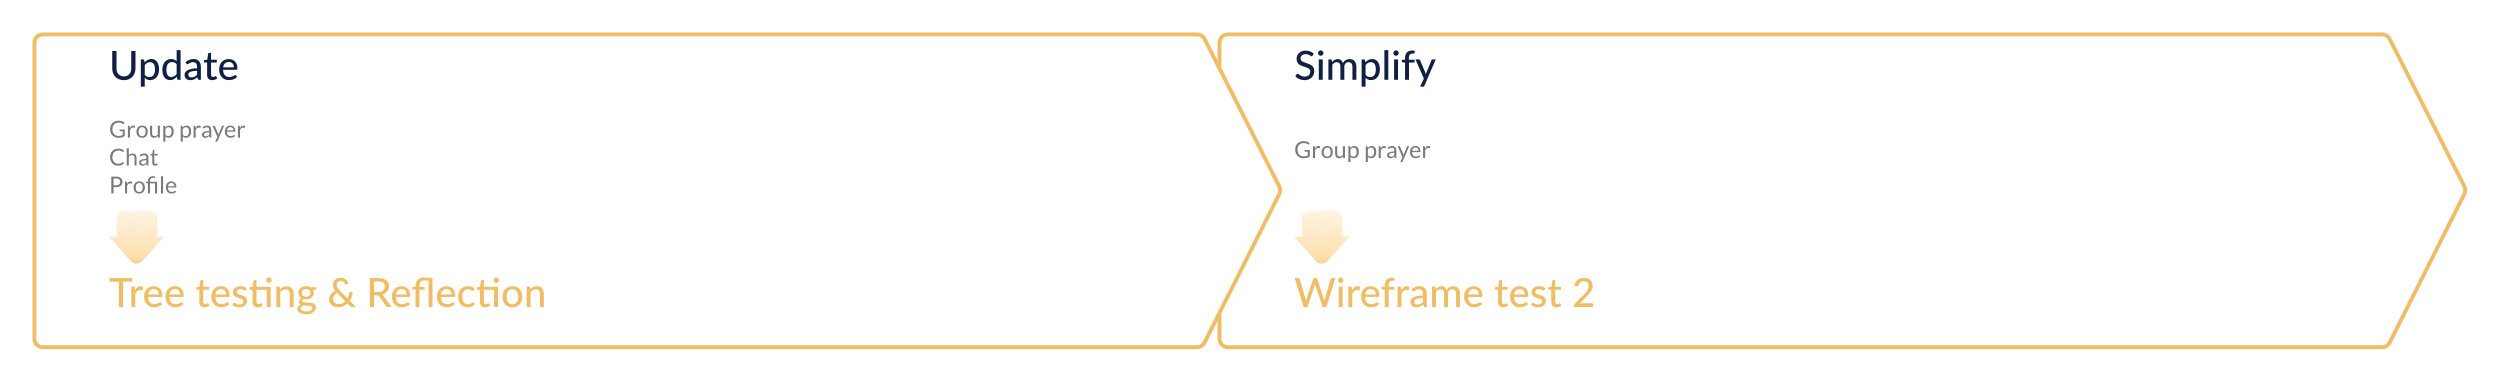 <svg width="3852" height="588" viewBox="0 0 3852 588" fill="none" xmlns="http://www.w3.org/2000/svg">
<g filter="url(#filter0_d_847_20768)">
<path d="M3660.41 30H1882C1873.16 30 1866 37.163 1866 46V502C1866 510.837 1873.16 518 1882 518H3660.38C3666.42 518 3671.95 514.59 3674.67 509.186L3789.79 280.201C3792.07 275.663 3792.06 270.311 3789.76 265.781L3674.68 38.766C3671.96 33.389 3666.44 30 3660.41 30Z" fill="white"/>
<path d="M1882 33H3660.41C3665.31 33 3669.79 35.753 3672.01 40.122L3674.68 38.766L3672.01 40.122L3787.09 267.137C3788.95 270.818 3788.96 275.167 3787.11 278.854L3671.99 507.839C3669.78 512.229 3665.29 515 3660.38 515H1882C1874.82 515 1869 509.18 1869 502V46C1869 38.82 1874.82 33 1882 33Z" stroke="#EFBD66" stroke-width="6"/>
</g>
<g filter="url(#filter1_d_847_20768)">
<path d="M1834.41 30H56C47.163 30 40 37.163 40 46V502C40 510.837 47.163 518 56 518H1834.38C1840.42 518 1845.95 514.59 1848.67 509.186L1963.79 280.201C1966.07 275.663 1966.06 270.311 1963.76 265.781L1848.68 38.766C1845.96 33.389 1840.44 30 1834.41 30Z" fill="white"/>
<path d="M56 33H1834.41C1839.31 33 1843.79 35.753 1846.01 40.122L1848.68 38.766L1846.01 40.122L1961.09 267.137C1962.95 270.818 1962.96 275.167 1961.11 278.854L1845.99 507.839C1843.78 512.229 1839.29 515 1834.38 515H56C48.82 515 43 509.18 43 502V46C43 38.82 48.82 33 56 33Z" stroke="#EFBD66" stroke-width="6"/>
</g>
<path d="M190.847 117.699C192.624 117.699 194.216 117.399 195.621 116.8C197.026 116.201 198.215 115.364 199.186 114.289C200.157 113.194 200.901 111.902 201.418 110.414C201.935 108.905 202.193 107.242 202.193 105.423V78.484H208.765V105.423C208.765 108.027 208.352 110.435 207.525 112.646C206.698 114.857 205.51 116.769 203.96 118.381C202.41 119.993 200.529 121.254 198.318 122.163C196.107 123.072 193.616 123.527 190.847 123.527C188.078 123.527 185.587 123.072 183.376 122.163C181.165 121.254 179.284 119.993 177.734 118.381C176.184 116.769 174.996 114.857 174.169 112.646C173.342 110.435 172.929 108.027 172.929 105.423V78.484H179.532V105.392C179.532 107.211 179.78 108.874 180.276 110.383C180.793 111.892 181.537 113.194 182.508 114.289C183.479 115.364 184.668 116.201 186.073 116.8C187.478 117.399 189.07 117.699 190.847 117.699ZM223.036 115.25C224.028 116.552 225.092 117.461 226.229 117.978C227.386 118.495 228.678 118.753 230.104 118.753C232.873 118.753 235.012 117.761 236.521 115.777C238.05 113.772 238.815 110.858 238.815 107.035C238.815 105.03 238.639 103.325 238.288 101.92C237.957 100.494 237.461 99.337 236.8 98.448C236.159 97.539 235.364 96.877 234.413 96.464C233.462 96.03 232.388 95.813 231.189 95.813C229.432 95.813 227.903 96.206 226.601 96.991C225.32 97.776 224.131 98.892 223.036 100.339V115.25ZM222.726 96.216C223.387 95.431 224.09 94.718 224.834 94.077C225.599 93.416 226.415 92.858 227.283 92.403C228.151 91.928 229.071 91.566 230.042 91.318C231.034 91.049 232.088 90.915 233.204 90.915C235.002 90.915 236.624 91.266 238.071 91.969C239.538 92.672 240.789 93.705 241.822 95.069C242.855 96.433 243.651 98.117 244.209 100.122C244.788 102.127 245.077 104.431 245.077 107.035C245.077 109.37 244.757 111.54 244.116 113.545C243.496 115.529 242.597 117.255 241.419 118.722C240.262 120.189 238.836 121.347 237.141 122.194C235.467 123.021 233.576 123.434 231.468 123.434C229.587 123.434 227.975 123.124 226.632 122.504C225.289 121.884 224.09 121.016 223.036 119.9V133.571H216.991V91.504H220.618C221.465 91.504 221.992 91.907 222.199 92.713L222.726 96.216ZM272.171 99.13C271.179 97.828 270.104 96.919 268.947 96.402C267.81 95.885 266.529 95.627 265.103 95.627C262.334 95.627 260.184 96.629 258.655 98.634C257.146 100.618 256.392 103.522 256.392 107.345C256.392 109.35 256.557 111.065 256.888 112.491C257.239 113.896 257.735 115.054 258.376 115.963C259.037 116.852 259.843 117.513 260.794 117.947C261.745 118.36 262.819 118.567 264.018 118.567C265.775 118.567 267.294 118.174 268.575 117.389C269.856 116.604 271.055 115.498 272.171 114.072V99.13ZM278.247 77.244V123H274.589C273.742 123 273.215 122.597 273.008 121.791L272.481 118.164C271.138 119.755 269.608 121.037 267.893 122.008C266.198 122.959 264.235 123.434 262.003 123.434C260.205 123.434 258.572 123.083 257.105 122.38C255.658 121.677 254.418 120.654 253.385 119.311C252.352 117.947 251.556 116.263 250.998 114.258C250.44 112.253 250.161 109.949 250.161 107.345C250.161 105.01 250.471 102.84 251.091 100.835C251.711 98.83 252.61 97.094 253.788 95.627C254.966 94.16 256.392 93.013 258.066 92.186C259.74 91.339 261.631 90.915 263.739 90.915C265.64 90.915 267.252 91.225 268.575 91.845C269.918 92.465 271.117 93.343 272.171 94.48V77.244H278.247ZM303.607 109.019C301.147 109.102 299.06 109.298 297.345 109.608C295.629 109.897 294.234 110.29 293.16 110.786C292.085 111.282 291.31 111.871 290.835 112.553C290.359 113.214 290.122 113.958 290.122 114.785C290.122 115.57 290.246 116.252 290.494 116.831C290.762 117.389 291.114 117.854 291.548 118.226C292.002 118.577 292.529 118.836 293.129 119.001C293.728 119.166 294.379 119.249 295.082 119.249C296.012 119.249 296.859 119.156 297.624 118.97C298.409 118.784 299.143 118.526 299.825 118.195C300.507 117.844 301.158 117.42 301.778 116.924C302.398 116.428 303.007 115.86 303.607 115.219V109.019ZM285.875 95.906C287.631 94.232 289.533 92.982 291.579 92.155C293.645 91.328 295.908 90.915 298.368 90.915C300.166 90.915 301.757 91.215 303.142 91.814C304.526 92.393 305.694 93.209 306.645 94.263C307.595 95.317 308.308 96.578 308.784 98.045C309.28 99.512 309.528 101.135 309.528 102.912V123H306.831C306.231 123 305.777 122.907 305.467 122.721C305.157 122.514 304.909 122.142 304.723 121.605L304.072 118.846C303.266 119.59 302.47 120.251 301.685 120.83C300.899 121.388 300.073 121.874 299.205 122.287C298.357 122.68 297.448 122.979 296.477 123.186C295.505 123.393 294.431 123.496 293.253 123.496C292.013 123.496 290.845 123.331 289.75 123C288.675 122.649 287.735 122.122 286.929 121.419C286.123 120.716 285.482 119.838 285.007 118.784C284.552 117.73 284.325 116.5 284.325 115.095C284.325 113.855 284.655 112.667 285.317 111.53C285.999 110.373 287.094 109.339 288.603 108.43C290.132 107.521 292.116 106.777 294.555 106.198C297.014 105.619 300.031 105.289 303.607 105.206V102.912C303.607 100.535 303.1 98.758 302.088 97.58C301.075 96.402 299.587 95.813 297.624 95.813C296.301 95.813 295.185 95.978 294.276 96.309C293.387 96.64 292.612 97.012 291.951 97.425C291.31 97.818 290.742 98.179 290.246 98.51C289.77 98.841 289.274 99.006 288.758 99.006C288.344 99.006 287.983 98.892 287.673 98.665C287.383 98.438 287.146 98.169 286.96 97.859L285.875 95.906ZM327.054 123.496C324.512 123.496 322.549 122.783 321.164 121.357C319.8 119.931 319.118 117.895 319.118 115.25V96.402H315.46C315.109 96.402 314.809 96.299 314.561 96.092C314.334 95.865 314.22 95.534 314.22 95.1V92.651L319.335 91.938L320.699 82.545C320.782 82.194 320.937 81.925 321.164 81.739C321.412 81.532 321.722 81.429 322.094 81.429H325.163V92H334.091V96.402H325.163V114.847C325.163 116.087 325.463 117.017 326.062 117.637C326.682 118.236 327.468 118.536 328.418 118.536C328.976 118.536 329.452 118.464 329.844 118.319C330.258 118.174 330.609 118.019 330.898 117.854C331.188 117.668 331.436 117.503 331.642 117.358C331.849 117.213 332.035 117.141 332.2 117.141C332.407 117.141 332.562 117.193 332.665 117.296C332.789 117.379 332.913 117.523 333.037 117.73L334.835 120.644C333.843 121.553 332.665 122.256 331.301 122.752C329.937 123.248 328.522 123.496 327.054 123.496ZM360.34 103.749C360.34 102.55 360.165 101.445 359.813 100.432C359.483 99.419 358.987 98.541 358.325 97.797C357.664 97.053 356.858 96.474 355.907 96.061C354.957 95.648 353.861 95.441 352.621 95.441C350.079 95.441 348.075 96.175 346.607 97.642C345.161 99.109 344.241 101.145 343.848 103.749H360.34ZM365.331 118.505C364.587 119.373 363.73 120.127 362.758 120.768C361.787 121.388 360.754 121.894 359.658 122.287C358.563 122.68 357.426 122.969 356.248 123.155C355.091 123.341 353.944 123.434 352.807 123.434C350.637 123.434 348.622 123.072 346.762 122.349C344.923 121.605 343.321 120.53 341.957 119.125C340.614 117.699 339.56 115.942 338.795 113.855C338.051 111.747 337.679 109.329 337.679 106.601C337.679 104.41 338.02 102.375 338.702 100.494C339.384 98.593 340.356 96.939 341.616 95.534C342.898 94.129 344.458 93.023 346.297 92.217C348.137 91.411 350.203 91.008 352.497 91.008C354.419 91.008 356.186 91.328 357.798 91.969C359.431 92.589 360.836 93.498 362.014 94.697C363.192 95.896 364.112 97.373 364.773 99.13C365.455 100.887 365.796 102.891 365.796 105.144C365.796 106.074 365.693 106.704 365.486 107.035C365.28 107.345 364.897 107.5 364.339 107.5H343.693C343.755 109.381 344.024 111.024 344.499 112.429C344.975 113.814 345.626 114.971 346.452 115.901C347.3 116.831 348.302 117.523 349.459 117.978C350.617 118.433 351.908 118.66 353.334 118.66C354.678 118.66 355.835 118.505 356.806 118.195C357.798 117.885 358.646 117.554 359.348 117.203C360.072 116.831 360.671 116.49 361.146 116.18C361.642 115.87 362.076 115.715 362.448 115.715C362.944 115.715 363.327 115.901 363.595 116.273L365.331 118.505Z" fill="#102042"/>
<path d="M182.634 209.462C183.33 209.462 183.966 209.432 184.542 209.372C185.13 209.3 185.682 209.198 186.198 209.066C186.714 208.934 187.2 208.778 187.656 208.598C188.112 208.406 188.568 208.19 189.024 207.95V202.262H185.028C184.8 202.262 184.614 202.196 184.47 202.064C184.338 201.932 184.272 201.77 184.272 201.578V199.598H192.192V209.498C191.544 209.966 190.866 210.374 190.158 210.722C189.462 211.07 188.712 211.364 187.908 211.604C187.116 211.832 186.264 212 185.352 212.108C184.44 212.228 183.45 212.288 182.382 212.288C180.51 212.288 178.794 211.97 177.234 211.334C175.674 210.686 174.33 209.786 173.202 208.634C172.074 207.47 171.192 206.078 170.556 204.458C169.932 202.838 169.62 201.056 169.62 199.112C169.62 197.144 169.926 195.35 170.538 193.73C171.162 192.11 172.044 190.724 173.184 189.572C174.336 188.408 175.722 187.508 177.342 186.872C178.974 186.236 180.798 185.918 182.814 185.918C183.834 185.918 184.782 185.996 185.658 186.152C186.534 186.296 187.344 186.512 188.088 186.8C188.844 187.076 189.54 187.418 190.176 187.826C190.812 188.222 191.406 188.672 191.958 189.176L190.968 190.76C190.764 191.084 190.5 191.246 190.176 191.246C189.984 191.246 189.774 191.18 189.546 191.048C189.246 190.88 188.91 190.676 188.538 190.436C188.166 190.196 187.71 189.968 187.17 189.752C186.642 189.524 186.012 189.332 185.28 189.176C184.56 189.02 183.702 188.942 182.706 188.942C181.254 188.942 179.94 189.182 178.764 189.662C177.588 190.13 176.586 190.808 175.758 191.696C174.93 192.572 174.294 193.64 173.85 194.9C173.406 196.148 173.184 197.552 173.184 199.112C173.184 200.744 173.412 202.202 173.868 203.486C174.336 204.758 174.99 205.838 175.83 206.726C176.67 207.614 177.666 208.292 178.818 208.76C179.97 209.228 181.242 209.462 182.634 209.462ZM197.066 212V193.766H198.902C199.25 193.766 199.49 193.832 199.622 193.964C199.754 194.096 199.844 194.324 199.892 194.648L200.108 197.492C200.732 196.22 201.5 195.23 202.412 194.522C203.336 193.802 204.416 193.442 205.652 193.442C206.156 193.442 206.612 193.502 207.02 193.622C207.428 193.73 207.806 193.886 208.154 194.09L207.74 196.484C207.656 196.784 207.47 196.934 207.182 196.934C207.014 196.934 206.756 196.88 206.408 196.772C206.06 196.652 205.574 196.592 204.95 196.592C203.834 196.592 202.898 196.916 202.142 197.564C201.398 198.212 200.774 199.154 200.27 200.39V212H197.066ZM218.965 193.478C220.297 193.478 221.497 193.7 222.565 194.144C223.645 194.588 224.557 195.218 225.301 196.034C226.057 196.85 226.633 197.84 227.029 199.004C227.437 200.156 227.641 201.446 227.641 202.874C227.641 204.314 227.437 205.61 227.029 206.762C226.633 207.914 226.057 208.898 225.301 209.714C224.557 210.53 223.645 211.16 222.565 211.604C221.497 212.036 220.297 212.252 218.965 212.252C217.633 212.252 216.427 212.036 215.347 211.604C214.279 211.16 213.367 210.53 212.611 209.714C211.855 208.898 211.273 207.914 210.865 206.762C210.457 205.61 210.253 204.314 210.253 202.874C210.253 201.446 210.457 200.156 210.865 199.004C211.273 197.84 211.855 196.85 212.611 196.034C213.367 195.218 214.279 194.588 215.347 194.144C216.427 193.7 217.633 193.478 218.965 193.478ZM218.965 209.75C220.765 209.75 222.109 209.15 222.997 207.95C223.885 206.738 224.329 205.052 224.329 202.892C224.329 200.72 223.885 199.028 222.997 197.816C222.109 196.604 220.765 195.998 218.965 195.998C218.053 195.998 217.261 196.154 216.589 196.466C215.917 196.778 215.353 197.228 214.897 197.816C214.453 198.404 214.117 199.13 213.889 199.994C213.673 200.846 213.565 201.812 213.565 202.892C213.565 203.972 213.673 204.938 213.889 205.79C214.117 206.642 214.453 207.362 214.897 207.95C215.353 208.526 215.917 208.97 216.589 209.282C217.261 209.594 218.053 209.75 218.965 209.75ZM234.361 193.766V205.394C234.361 206.774 234.679 207.842 235.315 208.598C235.951 209.354 236.911 209.732 238.195 209.732C239.131 209.732 240.013 209.51 240.841 209.066C241.669 208.622 242.431 208.004 243.127 207.212V193.766H246.331V212H244.423C243.967 212 243.679 211.778 243.559 211.334L243.307 209.372C242.515 210.248 241.627 210.956 240.643 211.496C239.659 212.024 238.531 212.288 237.259 212.288C236.263 212.288 235.381 212.126 234.613 211.802C233.857 211.466 233.221 210.998 232.705 210.398C232.189 209.798 231.799 209.072 231.535 208.22C231.283 207.368 231.157 206.426 231.157 205.394V193.766H234.361ZM251.593 218.174V193.766H253.501C253.957 193.766 254.245 193.988 254.365 194.432L254.635 196.592C255.415 195.644 256.303 194.882 257.299 194.306C258.307 193.73 259.465 193.442 260.773 193.442C261.817 193.442 262.765 193.646 263.617 194.054C264.469 194.45 265.195 195.044 265.795 195.836C266.395 196.616 266.857 197.588 267.181 198.752C267.505 199.916 267.667 201.254 267.667 202.766C267.667 204.11 267.487 205.364 267.127 206.528C266.767 207.68 266.251 208.682 265.579 209.534C264.907 210.374 264.079 211.04 263.095 211.532C262.123 212.012 261.025 212.252 259.801 212.252C258.673 212.252 257.707 212.066 256.903 211.694C256.111 211.322 255.409 210.794 254.797 210.11V218.174H251.593ZM259.711 196.034C258.667 196.034 257.749 196.274 256.957 196.754C256.177 197.234 255.457 197.912 254.797 198.788V207.608C255.385 208.4 256.027 208.958 256.723 209.282C257.431 209.606 258.217 209.768 259.081 209.768C260.773 209.768 262.075 209.162 262.987 207.95C263.899 206.738 264.355 205.01 264.355 202.766C264.355 201.578 264.247 200.558 264.031 199.706C263.827 198.854 263.527 198.158 263.131 197.618C262.735 197.066 262.249 196.664 261.673 196.412C261.097 196.16 260.443 196.034 259.711 196.034ZM278.417 218.174V193.766H280.325C280.781 193.766 281.069 193.988 281.189 194.432L281.459 196.592C282.239 195.644 283.127 194.882 284.123 194.306C285.131 193.73 286.289 193.442 287.597 193.442C288.641 193.442 289.589 193.646 290.441 194.054C291.293 194.45 292.019 195.044 292.619 195.836C293.219 196.616 293.681 197.588 294.005 198.752C294.329 199.916 294.491 201.254 294.491 202.766C294.491 204.11 294.311 205.364 293.951 206.528C293.591 207.68 293.075 208.682 292.403 209.534C291.731 210.374 290.903 211.04 289.919 211.532C288.947 212.012 287.849 212.252 286.625 212.252C285.497 212.252 284.531 212.066 283.727 211.694C282.935 211.322 282.233 210.794 281.621 210.11V218.174H278.417ZM286.535 196.034C285.491 196.034 284.573 196.274 283.781 196.754C283.001 197.234 282.281 197.912 281.621 198.788V207.608C282.209 208.4 282.851 208.958 283.547 209.282C284.255 209.606 285.041 209.768 285.905 209.768C287.597 209.768 288.899 209.162 289.811 207.95C290.723 206.738 291.179 205.01 291.179 202.766C291.179 201.578 291.071 200.558 290.855 199.706C290.651 198.854 290.351 198.158 289.955 197.618C289.559 197.066 289.073 196.664 288.497 196.412C287.921 196.16 287.267 196.034 286.535 196.034ZM298.28 212V193.766H300.116C300.464 193.766 300.704 193.832 300.836 193.964C300.968 194.096 301.058 194.324 301.106 194.648L301.322 197.492C301.946 196.22 302.714 195.23 303.626 194.522C304.55 193.802 305.63 193.442 306.866 193.442C307.37 193.442 307.826 193.502 308.234 193.622C308.642 193.73 309.02 193.886 309.368 194.09L308.954 196.484C308.87 196.784 308.684 196.934 308.396 196.934C308.228 196.934 307.97 196.88 307.622 196.772C307.274 196.652 306.788 196.592 306.164 196.592C305.048 196.592 304.112 196.916 303.356 197.564C302.612 198.212 301.988 199.154 301.484 200.39V212H298.28ZM325.524 212H324.102C323.79 212 323.538 211.952 323.346 211.856C323.154 211.76 323.028 211.556 322.968 211.244L322.608 209.552C322.128 209.984 321.66 210.374 321.204 210.722C320.748 211.058 320.268 211.346 319.764 211.586C319.26 211.814 318.72 211.988 318.144 212.108C317.58 212.228 316.95 212.288 316.254 212.288C315.546 212.288 314.88 212.192 314.256 212C313.644 211.796 313.11 211.496 312.654 211.1C312.198 210.704 311.832 210.206 311.556 209.606C311.292 208.994 311.16 208.274 311.16 207.446C311.16 206.726 311.358 206.036 311.754 205.376C312.15 204.704 312.786 204.11 313.662 203.594C314.55 203.078 315.708 202.658 317.136 202.334C318.564 201.998 320.31 201.806 322.374 201.758V200.336C322.374 198.92 322.068 197.852 321.456 197.132C320.856 196.4 319.962 196.034 318.774 196.034C317.994 196.034 317.334 196.136 316.794 196.34C316.266 196.532 315.804 196.754 315.408 197.006C315.024 197.246 314.688 197.468 314.4 197.672C314.124 197.864 313.848 197.96 313.572 197.96C313.356 197.96 313.164 197.906 312.996 197.798C312.84 197.678 312.714 197.534 312.618 197.366L312.042 196.34C313.05 195.368 314.136 194.642 315.3 194.162C316.464 193.682 317.754 193.442 319.17 193.442C320.19 193.442 321.096 193.61 321.888 193.946C322.68 194.282 323.346 194.75 323.886 195.35C324.426 195.95 324.834 196.676 325.11 197.528C325.386 198.38 325.524 199.316 325.524 200.336V212ZM317.208 210.038C317.772 210.038 318.288 209.984 318.756 209.876C319.224 209.756 319.662 209.594 320.07 209.39C320.49 209.174 320.886 208.916 321.258 208.616C321.642 208.316 322.014 207.974 322.374 207.59V203.792C320.898 203.84 319.644 203.96 318.612 204.152C317.58 204.332 316.74 204.572 316.092 204.872C315.444 205.172 314.97 205.526 314.67 205.934C314.382 206.342 314.238 206.798 314.238 207.302C314.238 207.782 314.316 208.196 314.472 208.544C314.628 208.892 314.838 209.18 315.102 209.408C315.366 209.624 315.678 209.786 316.038 209.894C316.398 209.99 316.788 210.038 317.208 210.038ZM335.162 217.382C335.054 217.622 334.916 217.814 334.748 217.958C334.592 218.102 334.346 218.174 334.01 218.174H331.634L334.964 210.938L327.44 193.766H330.212C330.488 193.766 330.704 193.838 330.86 193.982C331.016 194.114 331.13 194.264 331.202 194.432L336.08 205.916C336.188 206.18 336.278 206.444 336.35 206.708C336.434 206.972 336.506 207.242 336.566 207.518C336.65 207.242 336.734 206.972 336.818 206.708C336.902 206.444 336.998 206.174 337.105 205.898L341.84 194.432C341.912 194.24 342.032 194.084 342.2 193.964C342.38 193.832 342.572 193.766 342.776 193.766H345.332L335.162 217.382ZM354.998 193.478C356.09 193.478 357.098 193.664 358.022 194.036C358.946 194.396 359.744 194.924 360.416 195.62C361.088 196.304 361.61 197.156 361.982 198.176C362.366 199.184 362.558 200.336 362.558 201.632C362.558 202.136 362.504 202.472 362.396 202.64C362.288 202.808 362.084 202.892 361.784 202.892H349.652C349.676 204.044 349.832 205.046 350.12 205.898C350.408 206.75 350.804 207.464 351.308 208.04C351.812 208.604 352.412 209.03 353.108 209.318C353.804 209.594 354.584 209.732 355.448 209.732C356.252 209.732 356.942 209.642 357.518 209.462C358.106 209.27 358.61 209.066 359.03 208.85C359.45 208.634 359.798 208.436 360.074 208.256C360.362 208.064 360.608 207.968 360.812 207.968C361.076 207.968 361.28 208.07 361.424 208.274L362.324 209.444C361.928 209.924 361.454 210.344 360.902 210.704C360.35 211.052 359.756 211.34 359.12 211.568C358.496 211.796 357.848 211.964 357.176 212.072C356.504 212.192 355.838 212.252 355.178 212.252C353.918 212.252 352.754 212.042 351.686 211.622C350.63 211.19 349.712 210.566 348.932 209.75C348.164 208.922 347.564 207.902 347.132 206.69C346.7 205.478 346.484 204.086 346.484 202.514C346.484 201.242 346.676 200.054 347.06 198.95C347.456 197.846 348.02 196.892 348.752 196.088C349.484 195.272 350.378 194.636 351.434 194.18C352.49 193.712 353.678 193.478 354.998 193.478ZM355.07 195.836C353.522 195.836 352.304 196.286 351.416 197.186C350.528 198.074 349.976 199.31 349.76 200.894H359.678C359.678 200.15 359.576 199.472 359.372 198.86C359.168 198.236 358.868 197.702 358.472 197.258C358.076 196.802 357.59 196.454 357.014 196.214C356.45 195.962 355.802 195.836 355.07 195.836ZM366.659 212V193.766H368.495C368.843 193.766 369.083 193.832 369.215 193.964C369.347 194.096 369.437 194.324 369.485 194.648L369.701 197.492C370.325 196.22 371.093 195.23 372.005 194.522C372.929 193.802 374.009 193.442 375.245 193.442C375.749 193.442 376.205 193.502 376.613 193.622C377.021 193.73 377.399 193.886 377.747 194.09L377.333 196.484C377.249 196.784 377.063 196.934 376.775 196.934C376.607 196.934 376.349 196.88 376.001 196.772C375.653 196.652 375.167 196.592 374.543 196.592C373.427 196.592 372.491 196.916 371.735 197.564C370.991 198.212 370.367 199.154 369.863 200.39V212H366.659ZM189.312 249.672C189.504 249.672 189.678 249.75 189.834 249.906L191.202 251.4C190.146 252.624 188.862 253.578 187.35 254.262C185.85 254.946 184.038 255.288 181.914 255.288C180.054 255.288 178.368 254.97 176.856 254.334C175.344 253.686 174.054 252.786 172.986 251.634C171.918 250.47 171.09 249.078 170.502 247.458C169.914 245.838 169.62 244.056 169.62 242.112C169.62 240.168 169.932 238.386 170.556 236.766C171.192 235.146 172.08 233.754 173.22 232.59C174.36 231.426 175.722 230.526 177.306 229.89C178.902 229.242 180.66 228.918 182.58 228.918C184.476 228.918 186.108 229.212 187.476 229.8C188.856 230.388 190.08 231.186 191.148 232.194L190.014 233.796C189.93 233.916 189.834 234.018 189.726 234.102C189.618 234.174 189.462 234.21 189.258 234.21C189.102 234.21 188.934 234.156 188.754 234.048C188.586 233.928 188.382 233.784 188.142 233.616C187.902 233.448 187.62 233.268 187.296 233.076C186.972 232.884 186.588 232.704 186.144 232.536C185.7 232.368 185.184 232.23 184.596 232.122C184.008 232.002 183.33 231.942 182.562 231.942C181.182 231.942 179.916 232.182 178.764 232.662C177.624 233.13 176.64 233.802 175.812 234.678C174.984 235.554 174.336 236.622 173.868 237.882C173.412 239.142 173.184 240.552 173.184 242.112C173.184 243.72 173.412 245.154 173.868 246.414C174.336 247.674 174.966 248.742 175.758 249.618C176.562 250.482 177.51 251.142 178.602 251.598C179.694 252.054 180.87 252.282 182.13 252.282C182.898 252.282 183.588 252.24 184.2 252.156C184.812 252.06 185.376 251.916 185.892 251.724C186.42 251.532 186.906 251.292 187.35 251.004C187.806 250.704 188.262 250.35 188.718 249.942C188.922 249.762 189.12 249.672 189.312 249.672ZM195.273 255V228.486H198.477V239.214C199.257 238.386 200.121 237.726 201.069 237.234C202.017 236.73 203.109 236.478 204.345 236.478C205.341 236.478 206.217 236.646 206.973 236.982C207.741 237.306 208.377 237.774 208.881 238.386C209.397 238.986 209.787 239.712 210.051 240.564C210.315 241.416 210.447 242.358 210.447 243.39V255H207.243V243.39C207.243 242.01 206.925 240.942 206.289 240.186C205.665 239.418 204.705 239.034 203.409 239.034C202.461 239.034 201.573 239.262 200.745 239.718C199.929 240.174 199.173 240.792 198.477 241.572V255H195.273ZM228.668 255H227.246C226.934 255 226.682 254.952 226.49 254.856C226.298 254.76 226.172 254.556 226.112 254.244L225.752 252.552C225.272 252.984 224.804 253.374 224.348 253.722C223.892 254.058 223.412 254.346 222.908 254.586C222.404 254.814 221.864 254.988 221.288 255.108C220.724 255.228 220.094 255.288 219.398 255.288C218.69 255.288 218.024 255.192 217.4 255C216.788 254.796 216.254 254.496 215.798 254.1C215.342 253.704 214.976 253.206 214.7 252.606C214.436 251.994 214.304 251.274 214.304 250.446C214.304 249.726 214.502 249.036 214.898 248.376C215.294 247.704 215.93 247.11 216.806 246.594C217.694 246.078 218.852 245.658 220.28 245.334C221.708 244.998 223.454 244.806 225.518 244.758V243.336C225.518 241.92 225.212 240.852 224.6 240.132C224 239.4 223.106 239.034 221.918 239.034C221.138 239.034 220.478 239.136 219.938 239.34C219.41 239.532 218.948 239.754 218.552 240.006C218.168 240.246 217.832 240.468 217.544 240.672C217.268 240.864 216.992 240.96 216.716 240.96C216.5 240.96 216.308 240.906 216.14 240.798C215.984 240.678 215.858 240.534 215.762 240.366L215.186 239.34C216.194 238.368 217.28 237.642 218.444 237.162C219.608 236.682 220.898 236.442 222.314 236.442C223.334 236.442 224.24 236.61 225.032 236.946C225.824 237.282 226.49 237.75 227.03 238.35C227.57 238.95 227.978 239.676 228.254 240.528C228.53 241.38 228.668 242.316 228.668 243.336V255ZM220.352 253.038C220.916 253.038 221.432 252.984 221.9 252.876C222.368 252.756 222.806 252.594 223.214 252.39C223.634 252.174 224.03 251.916 224.402 251.616C224.786 251.316 225.158 250.974 225.518 250.59V246.792C224.042 246.84 222.788 246.96 221.756 247.152C220.724 247.332 219.884 247.572 219.236 247.872C218.588 248.172 218.114 248.526 217.814 248.934C217.526 249.342 217.382 249.798 217.382 250.302C217.382 250.782 217.46 251.196 217.616 251.544C217.772 251.892 217.982 252.18 218.246 252.408C218.51 252.624 218.822 252.786 219.182 252.894C219.542 252.99 219.932 253.038 220.352 253.038ZM239.049 255.288C237.609 255.288 236.499 254.886 235.719 254.082C234.951 253.278 234.567 252.12 234.567 250.608V239.448H232.371C232.179 239.448 232.017 239.394 231.885 239.286C231.753 239.166 231.687 238.986 231.687 238.746V237.468L234.675 237.09L235.413 231.456C235.437 231.276 235.515 231.132 235.647 231.024C235.779 230.904 235.947 230.844 236.151 230.844H237.771V237.126H242.991V239.448H237.771V250.392C237.771 251.16 237.957 251.73 238.329 252.102C238.701 252.474 239.181 252.66 239.769 252.66C240.105 252.66 240.393 252.618 240.633 252.534C240.885 252.438 241.101 252.336 241.281 252.228C241.461 252.12 241.611 252.024 241.731 251.94C241.863 251.844 241.977 251.796 242.073 251.796C242.241 251.796 242.391 251.898 242.523 252.102L243.459 253.632C242.907 254.148 242.241 254.556 241.461 254.856C240.681 255.144 239.877 255.288 239.049 255.288ZM174.966 288.352V298H171.492V272.206H179.106C180.738 272.206 182.154 272.398 183.354 272.782C184.566 273.154 185.568 273.688 186.36 274.384C187.152 275.08 187.74 275.92 188.124 276.904C188.52 277.888 188.718 278.986 188.718 280.198C188.718 281.398 188.508 282.496 188.088 283.492C187.668 284.488 187.05 285.346 186.234 286.066C185.43 286.786 184.428 287.35 183.228 287.758C182.028 288.154 180.654 288.352 179.106 288.352H174.966ZM174.966 285.58H179.106C180.102 285.58 180.978 285.448 181.734 285.184C182.502 284.92 183.144 284.554 183.66 284.086C184.176 283.606 184.566 283.036 184.83 282.376C185.094 281.716 185.226 280.99 185.226 280.198C185.226 278.554 184.716 277.27 183.696 276.346C182.688 275.422 181.158 274.96 179.106 274.96H174.966V285.58ZM192.636 298V279.766H194.472C194.82 279.766 195.06 279.832 195.192 279.964C195.324 280.096 195.414 280.324 195.462 280.648L195.678 283.492C196.302 282.22 197.07 281.23 197.982 280.522C198.906 279.802 199.986 279.442 201.222 279.442C201.726 279.442 202.182 279.502 202.59 279.622C202.998 279.73 203.376 279.886 203.724 280.09L203.31 282.484C203.226 282.784 203.04 282.934 202.752 282.934C202.584 282.934 202.326 282.88 201.978 282.772C201.63 282.652 201.144 282.592 200.52 282.592C199.404 282.592 198.468 282.916 197.712 283.564C196.968 284.212 196.344 285.154 195.84 286.39V298H192.636ZM214.535 279.478C215.867 279.478 217.067 279.7 218.135 280.144C219.215 280.588 220.127 281.218 220.871 282.034C221.627 282.85 222.203 283.84 222.599 285.004C223.007 286.156 223.211 287.446 223.211 288.874C223.211 290.314 223.007 291.61 222.599 292.762C222.203 293.914 221.627 294.898 220.871 295.714C220.127 296.53 219.215 297.16 218.135 297.604C217.067 298.036 215.867 298.252 214.535 298.252C213.203 298.252 211.997 298.036 210.917 297.604C209.849 297.16 208.937 296.53 208.181 295.714C207.425 294.898 206.843 293.914 206.435 292.762C206.027 291.61 205.823 290.314 205.823 288.874C205.823 287.446 206.027 286.156 206.435 285.004C206.843 283.84 207.425 282.85 208.181 282.034C208.937 281.218 209.849 280.588 210.917 280.144C211.997 279.7 213.203 279.478 214.535 279.478ZM214.535 295.75C216.335 295.75 217.679 295.15 218.567 293.95C219.455 292.738 219.899 291.052 219.899 288.892C219.899 286.72 219.455 285.028 218.567 283.816C217.679 282.604 216.335 281.998 214.535 281.998C213.623 281.998 212.831 282.154 212.159 282.466C211.487 282.778 210.923 283.228 210.467 283.816C210.023 284.404 209.687 285.13 209.459 285.994C209.243 286.846 209.135 287.812 209.135 288.892C209.135 289.972 209.243 290.938 209.459 291.79C209.687 292.642 210.023 293.362 210.467 293.95C210.923 294.526 211.487 294.97 212.159 295.282C212.831 295.594 213.623 295.75 214.535 295.75ZM227.879 298V282.502L225.863 282.268C225.611 282.208 225.401 282.118 225.233 281.998C225.077 281.866 224.999 281.68 224.999 281.44V280.126H227.879V279.118C227.879 278.002 228.053 276.982 228.401 276.058C228.749 275.122 229.271 274.318 229.967 273.646C230.663 272.974 231.527 272.452 232.559 272.08C233.603 271.708 234.815 271.522 236.195 271.522C236.651 271.522 237.113 271.552 237.581 271.612C238.061 271.672 238.475 271.762 238.823 271.882L238.715 273.556C238.691 273.712 238.619 273.814 238.499 273.862C238.379 273.898 238.205 273.916 237.977 273.916C237.845 273.916 237.707 273.916 237.563 273.916C237.419 273.904 237.257 273.898 237.077 273.898C234.953 273.898 233.405 274.342 232.433 275.23C231.473 276.106 230.993 277.432 230.993 279.208V280.126H242.009V298H238.805V282.448H231.101V298H227.879ZM251.255 271.486V298H248.051V271.486H251.255ZM264.119 279.478C265.211 279.478 266.219 279.664 267.143 280.036C268.067 280.396 268.865 280.924 269.537 281.62C270.209 282.304 270.731 283.156 271.103 284.176C271.487 285.184 271.679 286.336 271.679 287.632C271.679 288.136 271.625 288.472 271.517 288.64C271.409 288.808 271.205 288.892 270.905 288.892H258.773C258.797 290.044 258.953 291.046 259.241 291.898C259.529 292.75 259.925 293.464 260.429 294.04C260.933 294.604 261.533 295.03 262.229 295.318C262.925 295.594 263.705 295.732 264.569 295.732C265.373 295.732 266.063 295.642 266.639 295.462C267.227 295.27 267.731 295.066 268.151 294.85C268.571 294.634 268.919 294.436 269.195 294.256C269.483 294.064 269.729 293.968 269.933 293.968C270.197 293.968 270.401 294.07 270.545 294.274L271.445 295.444C271.049 295.924 270.575 296.344 270.023 296.704C269.471 297.052 268.877 297.34 268.241 297.568C267.617 297.796 266.969 297.964 266.297 298.072C265.625 298.192 264.959 298.252 264.299 298.252C263.039 298.252 261.875 298.042 260.807 297.622C259.751 297.19 258.833 296.566 258.053 295.75C257.285 294.922 256.685 293.902 256.253 292.69C255.821 291.478 255.605 290.086 255.605 288.514C255.605 287.242 255.797 286.054 256.181 284.95C256.577 283.846 257.141 282.892 257.873 282.088C258.605 281.272 259.499 280.636 260.555 280.18C261.611 279.712 262.799 279.478 264.119 279.478ZM264.191 281.836C262.643 281.836 261.425 282.286 260.537 283.186C259.649 284.074 259.097 285.31 258.881 286.894H268.799C268.799 286.15 268.697 285.472 268.493 284.86C268.289 284.236 267.989 283.702 267.593 283.258C267.197 282.802 266.711 282.454 266.135 282.214C265.571 281.962 264.923 281.836 264.191 281.836Z" fill="#797A7E"/>
<path fill-rule="evenodd" clip-rule="evenodd" d="M168.045 364.733C168.078 364.697 168.126 364.675 168.175 364.675L178.06 364.675C179.358 364.675 180.307 363.45 180.27 362.152C180.267 362.036 180.265 361.919 180.265 361.802L180.265 336C180.265 329.373 185.638 324 192.265 324L230.12 324C236.748 324 242.12 329.373 242.12 336L242.12 361.802C242.12 361.919 242.119 362.036 242.115 362.152C242.078 363.45 243.027 364.675 244.325 364.675L252.825 364.675C252.874 364.675 252.922 364.697 252.955 364.733C253.015 364.8 253.015 364.901 252.955 364.967L219.425 402.27C214.657 407.574 206.343 407.574 201.575 402.27L168.045 364.967C167.985 364.901 167.985 364.8 168.045 364.733Z" fill="url(#paint0_radial_847_20768)" fill-opacity="0.5"/>
<path d="M203.836 434.002H189.7V473H183.128V434.002H168.93V428.484H203.836V434.002ZM208.043 447.549C209.055 445.482 210.275 443.86 211.701 442.682C213.127 441.504 214.842 440.915 216.847 440.915C217.529 440.915 218.169 440.998 218.769 441.163C219.389 441.308 219.926 441.535 220.381 441.845L219.978 446.402C219.833 446.96 219.492 447.239 218.955 447.239C218.665 447.239 218.231 447.187 217.653 447.084C217.074 446.96 216.454 446.898 215.793 446.898C214.821 446.898 213.964 447.043 213.22 447.332C212.476 447.601 211.804 448.014 211.205 448.572C210.626 449.109 210.109 449.781 209.655 450.587C209.2 451.372 208.776 452.271 208.384 453.284V473H202.339V441.504H205.811C206.472 441.504 206.916 441.628 207.144 441.876C207.392 442.103 207.567 442.517 207.671 443.116L208.043 447.549ZM244.756 453.749C244.756 452.55 244.581 451.445 244.229 450.432C243.899 449.419 243.403 448.541 242.741 447.797C242.08 447.053 241.274 446.474 240.323 446.061C239.373 445.648 238.277 445.441 237.037 445.441C234.495 445.441 232.491 446.175 231.023 447.642C229.577 449.109 228.657 451.145 228.264 453.749H244.756ZM249.747 468.505C249.003 469.373 248.146 470.127 247.174 470.768C246.203 471.388 245.17 471.894 244.074 472.287C242.979 472.68 241.842 472.969 240.664 473.155C239.507 473.341 238.36 473.434 237.223 473.434C235.053 473.434 233.038 473.072 231.178 472.349C229.339 471.605 227.737 470.53 226.373 469.125C225.03 467.699 223.976 465.942 223.211 463.855C222.467 461.747 222.095 459.329 222.095 456.601C222.095 454.41 222.436 452.375 223.118 450.494C223.8 448.593 224.772 446.939 226.032 445.534C227.314 444.129 228.874 443.023 230.713 442.217C232.553 441.411 234.619 441.008 236.913 441.008C238.835 441.008 240.602 441.328 242.214 441.969C243.847 442.589 245.252 443.498 246.43 444.697C247.608 445.896 248.528 447.373 249.189 449.13C249.871 450.887 250.212 452.891 250.212 455.144C250.212 456.074 250.109 456.704 249.902 457.035C249.696 457.345 249.313 457.5 248.755 457.5H228.109C228.171 459.381 228.44 461.024 228.915 462.429C229.391 463.814 230.042 464.971 230.868 465.901C231.716 466.831 232.718 467.523 233.875 467.978C235.033 468.433 236.324 468.66 237.75 468.66C239.094 468.66 240.251 468.505 241.222 468.195C242.214 467.885 243.062 467.554 243.764 467.203C244.488 466.831 245.087 466.49 245.562 466.18C246.058 465.87 246.492 465.715 246.864 465.715C247.36 465.715 247.743 465.901 248.011 466.273L249.747 468.505ZM277.573 453.749C277.573 452.55 277.397 451.445 277.046 450.432C276.715 449.419 276.219 448.541 275.558 447.797C274.897 447.053 274.091 446.474 273.14 446.061C272.189 445.648 271.094 445.441 269.854 445.441C267.312 445.441 265.307 446.175 263.84 447.642C262.393 449.109 261.474 451.145 261.081 453.749H277.573ZM282.564 468.505C281.82 469.373 280.962 470.127 279.991 470.768C279.02 471.388 277.986 471.894 276.891 472.287C275.796 472.68 274.659 472.969 273.481 473.155C272.324 473.341 271.177 473.434 270.04 473.434C267.87 473.434 265.855 473.072 263.995 472.349C262.156 471.605 260.554 470.53 259.19 469.125C257.847 467.699 256.793 465.942 256.028 463.855C255.284 461.747 254.912 459.329 254.912 456.601C254.912 454.41 255.253 452.375 255.935 450.494C256.617 448.593 257.588 446.939 258.849 445.534C260.13 444.129 261.691 443.023 263.53 442.217C265.369 441.411 267.436 441.008 269.73 441.008C271.652 441.008 273.419 441.328 275.031 441.969C276.664 442.589 278.069 443.498 279.247 444.697C280.425 445.896 281.345 447.373 282.006 449.13C282.688 450.887 283.029 452.891 283.029 455.144C283.029 456.074 282.926 456.704 282.719 457.035C282.512 457.345 282.13 457.5 281.572 457.5H260.926C260.988 459.381 261.257 461.024 261.732 462.429C262.207 463.814 262.858 464.971 263.685 465.901C264.532 466.831 265.535 467.523 266.692 467.978C267.849 468.433 269.141 468.66 270.567 468.66C271.91 468.66 273.068 468.505 274.039 468.195C275.031 467.885 275.878 467.554 276.581 467.203C277.304 466.831 277.904 466.49 278.379 466.18C278.875 465.87 279.309 465.715 279.681 465.715C280.177 465.715 280.559 465.901 280.828 466.273L282.564 468.505ZM315.066 473.496C312.524 473.496 310.561 472.783 309.176 471.357C307.812 469.931 307.13 467.895 307.13 465.25V446.402H303.472C303.121 446.402 302.821 446.299 302.573 446.092C302.346 445.865 302.232 445.534 302.232 445.1V442.651L307.347 441.938L308.711 432.545C308.794 432.194 308.949 431.925 309.176 431.739C309.424 431.532 309.734 431.429 310.106 431.429H313.175V442H322.103V446.402H313.175V464.847C313.175 466.087 313.475 467.017 314.074 467.637C314.694 468.236 315.479 468.536 316.43 468.536C316.988 468.536 317.463 468.464 317.856 468.319C318.269 468.174 318.621 468.019 318.91 467.854C319.199 467.668 319.447 467.503 319.654 467.358C319.861 467.213 320.047 467.141 320.212 467.141C320.419 467.141 320.574 467.193 320.677 467.296C320.801 467.379 320.925 467.523 321.049 467.73L322.847 470.644C321.855 471.553 320.677 472.256 319.313 472.752C317.949 473.248 316.533 473.496 315.066 473.496ZM348.352 453.749C348.352 452.55 348.177 451.445 347.825 450.432C347.495 449.419 346.999 448.541 346.337 447.797C345.676 447.053 344.87 446.474 343.919 446.061C342.969 445.648 341.873 445.441 340.633 445.441C338.091 445.441 336.087 446.175 334.619 447.642C333.173 449.109 332.253 451.145 331.86 453.749H348.352ZM353.343 468.505C352.599 469.373 351.742 470.127 350.77 470.768C349.799 471.388 348.766 471.894 347.67 472.287C346.575 472.68 345.438 472.969 344.26 473.155C343.103 473.341 341.956 473.434 340.819 473.434C338.649 473.434 336.634 473.072 334.774 472.349C332.935 471.605 331.333 470.53 329.969 469.125C328.626 467.699 327.572 465.942 326.807 463.855C326.063 461.747 325.691 459.329 325.691 456.601C325.691 454.41 326.032 452.375 326.714 450.494C327.396 448.593 328.368 446.939 329.628 445.534C330.91 444.129 332.47 443.023 334.309 442.217C336.149 441.411 338.215 441.008 340.509 441.008C342.431 441.008 344.198 441.328 345.81 441.969C347.443 442.589 348.848 443.498 350.026 444.697C351.204 445.896 352.124 447.373 352.785 449.13C353.467 450.887 353.808 452.891 353.808 455.144C353.808 456.074 353.705 456.704 353.498 457.035C353.292 457.345 352.909 457.5 352.351 457.5H331.705C331.767 459.381 332.036 461.024 332.511 462.429C332.987 463.814 333.638 464.971 334.464 465.901C335.312 466.831 336.314 467.523 337.471 467.978C338.629 468.433 339.92 468.66 341.346 468.66C342.69 468.66 343.847 468.505 344.818 468.195C345.81 467.885 346.658 467.554 347.36 467.203C348.084 466.831 348.683 466.49 349.158 466.18C349.654 465.87 350.088 465.715 350.46 465.715C350.956 465.715 351.339 465.901 351.607 466.273L353.343 468.505ZM378.875 446.929C378.709 447.198 378.534 447.394 378.348 447.518C378.162 447.621 377.924 447.673 377.635 447.673C377.304 447.673 376.932 447.559 376.519 447.332C376.126 447.105 375.64 446.857 375.062 446.588C374.504 446.319 373.842 446.071 373.078 445.844C372.313 445.617 371.404 445.503 370.35 445.503C369.482 445.503 368.686 445.617 367.963 445.844C367.26 446.051 366.661 446.35 366.165 446.743C365.669 447.115 365.286 447.57 365.018 448.107C364.749 448.624 364.615 449.182 364.615 449.781C364.615 450.566 364.842 451.217 365.297 451.734C365.772 452.251 366.382 452.695 367.126 453.067C367.89 453.439 368.748 453.78 369.699 454.09C370.67 454.379 371.652 454.689 372.644 455.02C373.656 455.351 374.638 455.733 375.589 456.167C376.56 456.58 377.418 457.107 378.162 457.748C378.926 458.368 379.536 459.122 379.991 460.011C380.466 460.9 380.704 461.985 380.704 463.266C380.704 464.733 380.435 466.097 379.898 467.358C379.381 468.598 378.606 469.673 377.573 470.582C376.56 471.491 375.299 472.204 373.791 472.721C372.282 473.238 370.556 473.496 368.614 473.496C366.444 473.496 364.439 473.134 362.6 472.411C360.76 471.688 359.221 470.768 357.981 469.652L359.407 467.327C359.572 467.038 359.779 466.821 360.027 466.676C360.275 466.511 360.605 466.428 361.019 466.428C361.411 466.428 361.814 466.573 362.228 466.862C362.641 467.151 363.137 467.472 363.716 467.823C364.294 468.154 364.997 468.464 365.824 468.753C366.65 469.022 367.684 469.156 368.924 469.156C369.957 469.156 370.856 469.032 371.621 468.784C372.385 468.515 373.016 468.164 373.512 467.73C374.028 467.275 374.411 466.759 374.659 466.18C374.907 465.601 375.031 464.992 375.031 464.351C375.031 463.524 374.793 462.842 374.318 462.305C373.863 461.747 373.253 461.272 372.489 460.879C371.745 460.486 370.887 460.145 369.916 459.856C368.944 459.567 367.952 459.257 366.94 458.926C365.927 458.595 364.935 458.213 363.964 457.779C362.992 457.345 362.124 456.797 361.36 456.136C360.616 455.475 360.006 454.669 359.531 453.718C359.076 452.767 358.849 451.61 358.849 450.246C358.849 449.027 359.097 447.859 359.593 446.743C360.109 445.627 360.843 444.645 361.794 443.798C362.765 442.951 363.953 442.279 365.359 441.783C366.785 441.266 368.407 441.008 370.226 441.008C372.313 441.008 374.194 441.339 375.868 442C377.562 442.661 379.009 443.571 380.208 444.728L378.875 446.929ZM417.102 473H411.026V446.402H395.216V464.847C395.216 466.087 395.516 467.017 396.115 467.637C396.735 468.236 397.52 468.536 398.471 468.536C399.029 468.536 399.504 468.464 399.897 468.319C400.31 468.174 400.662 468.019 400.951 467.854C401.24 467.668 401.488 467.503 401.695 467.358C401.902 467.213 402.088 467.141 402.253 467.141C402.46 467.141 402.615 467.193 402.718 467.296C402.842 467.379 402.966 467.523 403.09 467.73L404.888 470.644C403.896 471.553 402.718 472.256 401.354 472.752C399.99 473.248 398.574 473.496 397.107 473.496C394.565 473.496 392.602 472.783 391.217 471.357C389.853 469.931 389.171 467.895 389.171 465.25V446.402H385.513C385.162 446.402 384.862 446.299 384.614 446.092C384.387 445.865 384.273 445.534 384.273 445.1V442.651L389.419 441.938L390.752 432.545C390.835 432.194 390.99 431.925 391.217 431.739C391.465 431.532 391.775 431.429 392.147 431.429H395.216V442H417.102V473ZM418.466 431.584C418.466 432.142 418.352 432.679 418.125 433.196C417.898 433.692 417.588 434.136 417.195 434.529C416.823 434.901 416.379 435.201 415.862 435.428C415.345 435.635 414.808 435.738 414.25 435.738C413.692 435.738 413.165 435.635 412.669 435.428C412.173 435.201 411.729 434.901 411.336 434.529C410.964 434.136 410.664 433.692 410.437 433.196C410.23 432.679 410.127 432.142 410.127 431.584C410.127 431.005 410.23 430.458 410.437 429.941C410.664 429.424 410.964 428.98 411.336 428.608C411.729 428.215 412.173 427.916 412.669 427.709C413.165 427.482 413.692 427.368 414.25 427.368C414.808 427.368 415.345 427.482 415.862 427.709C416.379 427.916 416.823 428.215 417.195 428.608C417.588 428.98 417.898 429.424 418.125 429.941C418.352 430.458 418.466 431.005 418.466 431.584ZM431.551 445.875C432.233 445.152 432.946 444.49 433.69 443.891C434.434 443.292 435.219 442.785 436.046 442.372C436.893 441.938 437.792 441.607 438.743 441.38C439.714 441.132 440.748 441.008 441.843 441.008C443.579 441.008 445.098 441.297 446.4 441.876C447.723 442.455 448.828 443.271 449.717 444.325C450.606 445.358 451.277 446.609 451.732 448.076C452.187 449.543 452.414 451.166 452.414 452.943V473H446.338V452.943C446.338 450.69 445.821 448.944 444.788 447.704C443.755 446.443 442.174 445.813 440.045 445.813C438.495 445.813 437.038 446.185 435.674 446.929C434.331 447.652 433.08 448.644 431.923 449.905V473H425.878V441.504H429.505C430.352 441.504 430.879 441.907 431.086 442.713L431.551 445.875ZM471.638 457.283C472.713 457.283 473.653 457.138 474.459 456.849C475.286 456.56 475.968 456.157 476.505 455.64C477.063 455.103 477.477 454.462 477.745 453.718C478.035 452.974 478.179 452.158 478.179 451.269C478.179 449.45 477.621 448.004 476.505 446.929C475.41 445.834 473.788 445.286 471.638 445.286C469.51 445.286 467.887 445.834 466.771 446.929C465.676 448.004 465.128 449.45 465.128 451.269C465.128 452.158 465.263 452.974 465.531 453.718C465.821 454.441 466.234 455.072 466.771 455.609C467.329 456.126 468.011 456.539 468.817 456.849C469.644 457.138 470.584 457.283 471.638 457.283ZM481.279 474.643C481.279 473.899 481.073 473.31 480.659 472.876C480.246 472.421 479.678 472.07 478.954 471.822C478.252 471.553 477.425 471.367 476.474 471.264C475.524 471.14 474.521 471.047 473.467 470.985C472.434 470.923 471.37 470.871 470.274 470.83C469.179 470.768 468.125 470.665 467.112 470.52C466.038 471.057 465.149 471.708 464.446 472.473C463.764 473.238 463.423 474.137 463.423 475.17C463.423 475.831 463.589 476.451 463.919 477.03C464.271 477.609 464.798 478.105 465.5 478.518C466.224 478.952 467.123 479.283 468.197 479.51C469.293 479.758 470.595 479.882 472.103 479.882C473.591 479.882 474.904 479.748 476.04 479.479C477.177 479.231 478.128 478.869 478.892 478.394C479.678 477.939 480.267 477.392 480.659 476.751C481.073 476.11 481.279 475.408 481.279 474.643ZM487.417 442.682V444.945C487.417 445.689 486.952 446.154 486.022 446.34L482.643 446.836C482.933 447.477 483.16 448.159 483.325 448.882C483.491 449.585 483.573 450.329 483.573 451.114C483.573 452.664 483.274 454.069 482.674 455.33C482.075 456.57 481.248 457.634 480.194 458.523C479.14 459.412 477.88 460.094 476.412 460.569C474.966 461.044 473.374 461.282 471.638 461.282C470.212 461.282 468.879 461.127 467.639 460.817C467.019 461.189 466.544 461.602 466.213 462.057C465.903 462.491 465.748 462.925 465.748 463.359C465.748 464.082 466.048 464.62 466.647 464.971C467.267 465.322 468.063 465.581 469.034 465.746C470.026 465.891 471.153 465.984 472.413 466.025C473.695 466.066 474.986 466.139 476.288 466.242C477.611 466.325 478.903 466.49 480.163 466.738C481.445 466.965 482.571 467.348 483.542 467.885C484.534 468.402 485.33 469.125 485.929 470.055C486.549 470.964 486.859 472.153 486.859 473.62C486.859 474.984 486.518 476.307 485.836 477.588C485.175 478.869 484.204 480.006 482.922 480.998C481.641 481.99 480.081 482.786 478.241 483.385C476.402 483.984 474.315 484.284 471.979 484.284C469.644 484.284 467.608 484.057 465.872 483.602C464.157 483.147 462.721 482.538 461.563 481.773C460.427 481.008 459.569 480.12 458.99 479.107C458.432 478.094 458.153 477.04 458.153 475.945C458.153 474.416 458.629 473.124 459.579 472.07C460.53 470.995 461.842 470.158 463.516 469.559C462.607 469.146 461.884 468.588 461.346 467.885C460.809 467.162 460.54 466.211 460.54 465.033C460.54 464.578 460.623 464.113 460.788 463.638C460.954 463.142 461.202 462.656 461.532 462.181C461.884 461.685 462.307 461.22 462.803 460.786C463.32 460.352 463.909 459.959 464.57 459.608C463.02 458.74 461.801 457.593 460.912 456.167C460.024 454.72 459.579 453.036 459.579 451.114C459.579 449.564 459.879 448.169 460.478 446.929C461.078 445.689 461.904 444.625 462.958 443.736C464.033 442.847 465.304 442.165 466.771 441.69C468.259 441.215 469.882 440.977 471.638 440.977C474.366 440.977 476.712 441.545 478.675 442.682H487.417ZM519.278 451.362C517.232 452.499 515.703 453.863 514.69 455.454C513.698 457.025 513.202 458.719 513.202 460.538C513.202 461.819 513.43 462.966 513.884 463.979C514.36 464.971 514.98 465.808 515.744 466.49C516.53 467.172 517.418 467.689 518.41 468.04C519.423 468.391 520.456 468.567 521.51 468.567C523.701 468.567 525.675 468.185 527.431 467.42C529.188 466.635 530.748 465.591 532.112 464.289L519.278 451.362ZM548.263 473H542.373C541.712 473 541.185 472.928 540.792 472.783C540.42 472.618 539.997 472.287 539.521 471.791L535.398 467.637C533.456 469.456 531.224 470.892 528.702 471.946C526.202 472.979 523.453 473.496 520.456 473.496C518.782 473.496 517.139 473.217 515.527 472.659C513.936 472.08 512.51 471.254 511.249 470.179C509.989 469.104 508.966 467.802 508.18 466.273C507.416 464.723 507.033 462.977 507.033 461.034C507.033 459.608 507.271 458.254 507.746 456.973C508.222 455.671 508.883 454.483 509.73 453.408C510.578 452.313 511.58 451.331 512.737 450.463C513.915 449.595 515.186 448.851 516.55 448.231C515.331 446.64 514.432 445.1 513.853 443.612C513.295 442.103 513.016 440.564 513.016 438.993C513.016 437.484 513.295 436.058 513.853 434.715C514.411 433.372 515.207 432.204 516.24 431.212C517.274 430.22 518.534 429.435 520.022 428.856C521.531 428.277 523.226 427.988 525.106 427.988C526.78 427.988 528.299 428.257 529.663 428.794C531.048 429.311 532.236 430.013 533.228 430.902C534.22 431.791 534.995 432.814 535.553 433.971C536.132 435.128 536.463 436.337 536.545 437.598L532.763 438.373C531.999 438.538 531.441 438.197 531.089 437.35C530.924 436.813 530.686 436.265 530.376 435.707C530.087 435.149 529.694 434.653 529.198 434.219C528.723 433.764 528.144 433.392 527.462 433.103C526.78 432.814 525.995 432.669 525.106 432.669C524.114 432.669 523.215 432.834 522.409 433.165C521.624 433.496 520.952 433.95 520.394 434.529C519.836 435.087 519.402 435.748 519.092 436.513C518.803 437.278 518.658 438.094 518.658 438.962C518.658 439.644 518.741 440.316 518.906 440.977C519.072 441.618 519.32 442.269 519.65 442.93C520.002 443.571 520.446 444.232 520.983 444.914C521.521 445.575 522.161 446.288 522.905 447.053L535.46 459.918C536.225 458.554 536.835 457.118 537.289 455.609C537.744 454.1 538.044 452.592 538.188 451.083C538.23 450.67 538.354 450.339 538.56 450.091C538.788 449.843 539.108 449.719 539.521 449.719H543.272C543.252 452.199 542.869 454.617 542.125 456.973C541.381 459.308 540.327 461.478 538.963 463.483L548.263 473ZM582.504 449.936C584.199 449.936 585.687 449.729 586.968 449.316C588.27 448.903 589.355 448.324 590.223 447.58C591.091 446.815 591.742 445.916 592.176 444.883C592.61 443.829 592.827 442.672 592.827 441.411C592.827 438.848 591.98 436.916 590.285 435.614C588.611 434.312 586.09 433.661 582.721 433.661H576.49V449.936H582.504ZM603.274 473H597.384C596.206 473 595.349 472.535 594.811 471.605L583.806 456.167C583.455 455.65 583.073 455.289 582.659 455.082C582.246 454.855 581.626 454.741 580.799 454.741H576.49V473H569.887V428.484H582.721C585.594 428.484 588.064 428.784 590.13 429.383C592.218 429.962 593.933 430.799 595.276 431.894C596.64 432.969 597.643 434.271 598.283 435.8C598.945 437.329 599.275 439.045 599.275 440.946C599.275 442.496 599.038 443.953 598.562 445.317C598.087 446.681 597.384 447.911 596.454 449.006C595.545 450.081 594.429 451.011 593.106 451.796C591.784 452.581 590.285 453.181 588.611 453.594C589.438 454.09 590.151 454.782 590.75 455.671L603.274 473ZM626.565 453.749C626.565 452.55 626.389 451.445 626.038 450.432C625.707 449.419 625.211 448.541 624.55 447.797C623.889 447.053 623.083 446.474 622.132 446.061C621.181 445.648 620.086 445.441 618.846 445.441C616.304 445.441 614.299 446.175 612.832 447.642C611.385 449.109 610.466 451.145 610.073 453.749H626.565ZM631.556 468.505C630.812 469.373 629.954 470.127 628.983 470.768C628.012 471.388 626.978 471.894 625.883 472.287C624.788 472.68 623.651 472.969 622.473 473.155C621.316 473.341 620.169 473.434 619.032 473.434C616.862 473.434 614.847 473.072 612.987 472.349C611.148 471.605 609.546 470.53 608.182 469.125C606.839 467.699 605.785 465.942 605.02 463.855C604.276 461.747 603.904 459.329 603.904 456.601C603.904 454.41 604.245 452.375 604.927 450.494C605.609 448.593 606.58 446.939 607.841 445.534C609.122 444.129 610.683 443.023 612.522 442.217C614.361 441.411 616.428 441.008 618.722 441.008C620.644 441.008 622.411 441.328 624.023 441.969C625.656 442.589 627.061 443.498 628.239 444.697C629.417 445.896 630.337 447.373 630.998 449.13C631.68 450.887 632.021 452.891 632.021 455.144C632.021 456.074 631.918 456.704 631.711 457.035C631.504 457.345 631.122 457.5 630.564 457.5H609.918C609.98 459.381 610.249 461.024 610.724 462.429C611.199 463.814 611.85 464.971 612.677 465.901C613.524 466.831 614.527 467.523 615.684 467.978C616.841 468.433 618.133 468.66 619.559 468.66C620.902 468.66 622.06 468.505 623.031 468.195C624.023 467.885 624.87 467.554 625.573 467.203C626.296 466.831 626.896 466.49 627.371 466.18C627.867 465.87 628.301 465.715 628.673 465.715C629.169 465.715 629.551 465.901 629.82 466.273L631.556 468.505ZM640.263 473V446.464L636.977 446.061C636.502 445.958 636.109 445.792 635.799 445.565C635.51 445.317 635.365 444.966 635.365 444.511V442H640.263V440.45C640.263 438.714 640.532 437.071 641.069 435.521C641.607 433.971 642.413 432.607 643.487 431.429C644.562 430.251 645.905 429.321 647.517 428.639C649.15 427.957 651.062 427.616 653.252 427.616C655.03 427.616 656.714 427.688 658.305 427.833C659.917 427.957 661.498 428.019 663.048 428.019H666.427V473H660.382V432.266C659.266 432.225 658.15 432.173 657.034 432.111C655.939 432.049 654.988 432.018 654.182 432.018C651.599 432.018 649.615 432.762 648.23 434.25C646.846 435.717 646.153 437.784 646.153 440.45V442H654.151V446.402H646.339V473H640.263ZM695.891 453.749C695.891 452.55 695.716 451.445 695.364 450.432C695.034 449.419 694.538 448.541 693.876 447.797C693.215 447.053 692.409 446.474 691.458 446.061C690.508 445.648 689.412 445.441 688.172 445.441C685.63 445.441 683.626 446.175 682.158 447.642C680.712 449.109 679.792 451.145 679.399 453.749H695.891ZM700.882 468.505C700.138 469.373 699.281 470.127 698.309 470.768C697.338 471.388 696.305 471.894 695.209 472.287C694.114 472.68 692.977 472.969 691.799 473.155C690.642 473.341 689.495 473.434 688.358 473.434C686.188 473.434 684.173 473.072 682.313 472.349C680.474 471.605 678.872 470.53 677.508 469.125C676.165 467.699 675.111 465.942 674.346 463.855C673.602 461.747 673.23 459.329 673.23 456.601C673.23 454.41 673.571 452.375 674.253 450.494C674.935 448.593 675.907 446.939 677.167 445.534C678.449 444.129 680.009 443.023 681.848 442.217C683.688 441.411 685.754 441.008 688.048 441.008C689.97 441.008 691.737 441.328 693.349 441.969C694.982 442.589 696.387 443.498 697.565 444.697C698.743 445.896 699.663 447.373 700.324 449.13C701.006 450.887 701.347 452.891 701.347 455.144C701.347 456.074 701.244 456.704 701.037 457.035C700.831 457.345 700.448 457.5 699.89 457.5H679.244C679.306 459.381 679.575 461.024 680.05 462.429C680.526 463.814 681.177 464.971 682.003 465.901C682.851 466.831 683.853 467.523 685.01 467.978C686.168 468.433 687.459 468.66 688.885 468.66C690.229 468.66 691.386 468.505 692.357 468.195C693.349 467.885 694.197 467.554 694.899 467.203C695.623 466.831 696.222 466.49 696.697 466.18C697.193 465.87 697.627 465.715 697.999 465.715C698.495 465.715 698.878 465.901 699.146 466.273L700.882 468.505ZM729.917 447.394C729.731 447.621 729.545 447.807 729.359 447.952C729.193 448.076 728.945 448.138 728.615 448.138C728.284 448.138 727.933 448.014 727.561 447.766C727.209 447.497 726.755 447.218 726.197 446.929C725.659 446.619 724.998 446.34 724.213 446.092C723.448 445.823 722.497 445.689 721.361 445.689C719.873 445.689 718.56 445.958 717.424 446.495C716.287 447.032 715.336 447.797 714.572 448.789C713.828 449.781 713.259 450.99 712.867 452.416C712.474 453.842 712.278 455.444 712.278 457.221C712.278 459.06 712.484 460.703 712.898 462.15C713.311 463.576 713.9 464.785 714.665 465.777C715.429 466.748 716.359 467.492 717.455 468.009C718.55 468.505 719.769 468.753 721.113 468.753C722.415 468.753 723.489 468.598 724.337 468.288C725.184 467.957 725.887 467.606 726.445 467.234C727.003 466.862 727.468 466.521 727.84 466.211C728.212 465.88 728.594 465.715 728.987 465.715C729.483 465.715 729.865 465.901 730.134 466.273L731.87 468.505C731.146 469.394 730.33 470.148 729.421 470.768C728.532 471.388 727.581 471.894 726.569 472.287C725.556 472.68 724.492 472.969 723.376 473.155C722.28 473.341 721.164 473.434 720.028 473.434C718.064 473.434 716.225 473.072 714.51 472.349C712.815 471.626 711.337 470.572 710.077 469.187C708.837 467.802 707.855 466.108 707.132 464.103C706.408 462.078 706.047 459.784 706.047 457.221C706.047 454.886 706.367 452.726 707.008 450.742C707.669 448.758 708.63 447.053 709.891 445.627C711.172 444.18 712.743 443.054 714.603 442.248C716.463 441.421 718.591 441.008 720.989 441.008C723.241 441.008 725.225 441.37 726.941 442.093C728.656 442.816 730.185 443.839 731.529 445.162L729.917 447.394ZM767.366 473H761.29V446.402H745.48V464.847C745.48 466.087 745.779 467.017 746.379 467.637C746.999 468.236 747.784 468.536 748.735 468.536C749.293 468.536 749.768 468.464 750.161 468.319C750.574 468.174 750.925 468.019 751.215 467.854C751.504 467.668 751.752 467.503 751.959 467.358C752.165 467.213 752.351 467.141 752.517 467.141C752.723 467.141 752.878 467.193 752.982 467.296C753.106 467.379 753.23 467.523 753.354 467.73L755.152 470.644C754.16 471.553 752.982 472.256 751.618 472.752C750.254 473.248 748.838 473.496 747.371 473.496C744.829 473.496 742.865 472.783 741.481 471.357C740.117 469.931 739.435 467.895 739.435 465.25V446.402H735.777C735.425 446.402 735.126 446.299 734.878 446.092C734.65 445.865 734.537 445.534 734.537 445.1V442.651L739.683 441.938L741.016 432.545C741.098 432.194 741.253 431.925 741.481 431.739C741.729 431.532 742.039 431.429 742.411 431.429H745.48V442H767.366V473ZM768.73 431.584C768.73 432.142 768.616 432.679 768.389 433.196C768.161 433.692 767.851 434.136 767.459 434.529C767.087 434.901 766.642 435.201 766.126 435.428C765.609 435.635 765.072 435.738 764.514 435.738C763.956 435.738 763.429 435.635 762.933 435.428C762.437 435.201 761.992 434.901 761.6 434.529C761.228 434.136 760.928 433.692 760.701 433.196C760.494 432.679 760.391 432.142 760.391 431.584C760.391 431.005 760.494 430.458 760.701 429.941C760.928 429.424 761.228 428.98 761.6 428.608C761.992 428.215 762.437 427.916 762.933 427.709C763.429 427.482 763.956 427.368 764.514 427.368C765.072 427.368 765.609 427.482 766.126 427.709C766.642 427.916 767.087 428.215 767.459 428.608C767.851 428.98 768.161 429.424 768.389 429.941C768.616 430.458 768.73 431.005 768.73 431.584ZM789.565 441.008C791.879 441.008 793.967 441.39 795.827 442.155C797.707 442.899 799.299 443.984 800.601 445.41C801.923 446.815 802.936 448.52 803.639 450.525C804.341 452.509 804.693 454.741 804.693 457.221C804.693 459.701 804.341 461.943 803.639 463.948C802.936 465.953 801.923 467.658 800.601 469.063C799.299 470.468 797.707 471.553 795.827 472.318C793.967 473.062 791.879 473.434 789.565 473.434C787.229 473.434 785.121 473.062 783.241 472.318C781.381 471.553 779.789 470.468 778.467 469.063C777.144 467.658 776.121 465.953 775.398 463.948C774.695 461.943 774.344 459.701 774.344 457.221C774.344 454.741 774.695 452.509 775.398 450.525C776.121 448.52 777.144 446.815 778.467 445.41C779.789 443.984 781.381 442.899 783.241 442.155C785.121 441.39 787.229 441.008 789.565 441.008ZM789.565 468.722C792.541 468.722 794.762 467.72 796.23 465.715C797.697 463.71 798.431 460.889 798.431 457.252C798.431 453.615 797.697 450.794 796.23 448.789C794.762 446.764 792.541 445.751 789.565 445.751C786.547 445.751 784.295 446.764 782.807 448.789C781.339 450.794 780.606 453.615 780.606 457.252C780.606 460.889 781.339 463.71 782.807 465.715C784.295 467.72 786.547 468.722 789.565 468.722ZM817.113 445.875C817.795 445.152 818.508 444.49 819.252 443.891C819.996 443.292 820.782 442.785 821.608 442.372C822.456 441.938 823.355 441.607 824.305 441.38C825.277 441.132 826.31 441.008 827.405 441.008C829.141 441.008 830.66 441.297 831.962 441.876C833.285 442.455 834.391 443.271 835.279 444.325C836.168 445.358 836.84 446.609 837.294 448.076C837.749 449.543 837.976 451.166 837.976 452.943V473H831.9V452.943C831.9 450.69 831.384 448.944 830.35 447.704C829.317 446.443 827.736 445.813 825.607 445.813C824.057 445.813 822.6 446.185 821.236 446.929C819.893 447.652 818.643 448.644 817.485 449.905V473H811.44V441.504H815.067C815.915 441.504 816.442 441.907 816.648 442.713L817.113 445.875Z" fill="#EFBD66"/>
<path d="M2022.52 85.738C2022.31 86.089 2022.1 86.348 2021.87 86.513C2021.64 86.678 2021.35 86.761 2021 86.761C2020.63 86.761 2020.21 86.596 2019.73 86.265C2019.25 85.914 2018.66 85.531 2017.93 85.118C2017.23 84.684 2016.38 84.302 2015.39 83.971C2014.4 83.62 2013.21 83.444 2011.83 83.444C2010.52 83.444 2009.38 83.62 2008.38 83.971C2007.41 84.302 2006.6 84.767 2005.94 85.366C2005.27 85.945 2004.77 86.637 2004.42 87.443C2004.09 88.228 2003.92 89.086 2003.92 90.016C2003.92 91.215 2004.22 92.207 2004.82 92.992C2005.44 93.777 2006.25 94.449 2007.24 95.007C2008.23 95.565 2009.36 96.051 2010.62 96.464C2011.88 96.877 2013.17 97.311 2014.49 97.766C2015.81 98.2 2017.11 98.706 2018.37 99.285C2019.63 99.864 2020.75 100.597 2021.75 101.486C2022.74 102.354 2023.53 103.429 2024.13 104.71C2024.75 105.971 2025.06 107.521 2025.06 109.36C2025.06 111.323 2024.72 113.163 2024.04 114.878C2023.38 116.593 2022.41 118.092 2021.13 119.373C2019.84 120.654 2018.26 121.667 2016.38 122.411C2014.52 123.134 2012.4 123.496 2010.03 123.496C2008.6 123.496 2007.22 123.351 2005.87 123.062C2004.53 122.793 2003.26 122.411 2002.06 121.915C2000.86 121.398 1999.74 120.789 1998.68 120.086C1997.65 119.363 1996.72 118.557 1995.89 117.668L1997.78 114.506C1997.97 114.258 1998.19 114.051 1998.43 113.886C1998.7 113.721 1999 113.638 1999.33 113.638C1999.77 113.638 2000.26 113.865 2000.82 114.32C2001.4 114.775 2002.1 115.281 2002.93 115.839C2003.78 116.376 2004.78 116.872 2005.94 117.327C2007.11 117.782 2008.54 118.009 2010.21 118.009C2011.58 118.009 2012.8 117.833 2013.87 117.482C2014.95 117.11 2015.84 116.593 2016.57 115.932C2017.31 115.25 2017.88 114.434 2018.27 113.483C2018.67 112.532 2018.86 111.478 2018.86 110.321C2018.86 109.019 2018.56 107.955 2017.96 107.128C2017.36 106.301 2016.57 105.609 2015.58 105.051C2014.58 104.493 2013.46 104.018 2012.2 103.625C2010.94 103.232 2009.64 102.829 2008.32 102.416C2007 101.982 2005.71 101.486 2004.45 100.928C2003.19 100.37 2002.06 99.647 2001.07 98.758C2000.08 97.849 1999.28 96.722 1998.68 95.379C1998.08 94.015 1997.78 92.341 1997.78 90.357C1997.78 88.766 1998.09 87.226 1998.71 85.738C1999.33 84.25 2000.23 82.938 2001.41 81.801C2002.61 80.644 2004.08 79.724 2005.81 79.042C2007.55 78.339 2009.53 77.988 2011.76 77.988C2014.26 77.988 2016.56 78.391 2018.65 79.197C2020.75 79.982 2022.58 81.119 2024.13 82.607L2022.52 85.738ZM2038.05 91.504V123H2032.01V91.504H2038.05ZM2039.2 81.77C2039.2 82.328 2039.09 82.865 2038.86 83.382C2038.63 83.878 2038.32 84.322 2037.93 84.715C2037.56 85.087 2037.11 85.387 2036.6 85.614C2036.08 85.821 2035.54 85.924 2034.98 85.924C2034.43 85.924 2033.9 85.821 2033.4 85.614C2032.91 85.387 2032.46 85.087 2032.07 84.715C2031.7 84.322 2031.4 83.878 2031.17 83.382C2030.96 82.865 2030.86 82.328 2030.86 81.77C2030.86 81.191 2030.96 80.654 2031.17 80.158C2031.4 79.641 2031.7 79.197 2032.07 78.825C2032.46 78.432 2032.91 78.133 2033.4 77.926C2033.9 77.699 2034.43 77.585 2034.98 77.585C2035.54 77.585 2036.08 77.699 2036.6 77.926C2037.11 78.133 2037.56 78.432 2037.93 78.825C2038.32 79.197 2038.63 79.641 2038.86 80.158C2039.09 80.654 2039.2 81.191 2039.2 81.77ZM2046.81 123V91.504H2050.43C2051.28 91.504 2051.81 91.907 2052.01 92.713L2052.45 95.72C2053.6 94.335 2054.89 93.209 2056.29 92.341C2057.72 91.452 2059.38 91.008 2061.28 91.008C2063.37 91.008 2065.06 91.587 2066.37 92.744C2067.67 93.881 2068.62 95.431 2069.22 97.394C2069.67 96.278 2070.26 95.317 2070.99 94.511C2071.71 93.705 2072.51 93.044 2073.4 92.527C2074.29 92.01 2075.23 91.628 2076.22 91.38C2077.24 91.132 2078.26 91.008 2079.29 91.008C2080.97 91.008 2082.46 91.277 2083.76 91.814C2085.08 92.331 2086.2 93.095 2087.11 94.108C2088.01 95.121 2088.71 96.371 2089.18 97.859C2089.66 99.347 2089.9 101.042 2089.9 102.943V123H2083.82V102.943C2083.82 100.587 2083.3 98.81 2082.27 97.611C2081.26 96.412 2079.77 95.813 2077.81 95.813C2076.94 95.813 2076.11 95.968 2075.33 96.278C2074.54 96.567 2073.85 97.012 2073.25 97.611C2072.67 98.21 2072.2 98.954 2071.85 99.843C2071.52 100.732 2071.36 101.765 2071.36 102.943V123H2065.28V102.943C2065.28 100.504 2064.8 98.706 2063.82 97.549C2062.85 96.392 2061.43 95.813 2059.55 95.813C2058.24 95.813 2057.04 96.154 2055.92 96.836C2054.8 97.518 2053.78 98.448 2052.85 99.626V123H2046.81ZM2104.07 115.25C2105.07 116.552 2106.13 117.461 2107.27 117.978C2108.42 118.495 2109.72 118.753 2111.14 118.753C2113.91 118.753 2116.05 117.761 2117.56 115.777C2119.09 113.772 2119.85 110.858 2119.85 107.035C2119.85 105.03 2119.68 103.325 2119.33 101.92C2118.99 100.494 2118.5 99.337 2117.84 98.448C2117.2 97.539 2116.4 96.877 2115.45 96.464C2114.5 96.03 2113.42 95.813 2112.23 95.813C2110.47 95.813 2108.94 96.206 2107.64 96.991C2106.36 97.776 2105.17 98.892 2104.07 100.339V115.25ZM2103.76 96.216C2104.42 95.431 2105.13 94.718 2105.87 94.077C2106.64 93.416 2107.45 92.858 2108.32 92.403C2109.19 91.928 2110.11 91.566 2111.08 91.318C2112.07 91.049 2113.13 90.915 2114.24 90.915C2116.04 90.915 2117.66 91.266 2119.11 91.969C2120.58 92.672 2121.83 93.705 2122.86 95.069C2123.89 96.433 2124.69 98.117 2125.25 100.122C2125.82 102.127 2126.11 104.431 2126.11 107.035C2126.11 109.37 2125.79 111.54 2125.15 113.545C2124.53 115.529 2123.63 117.255 2122.46 118.722C2121.3 120.189 2119.87 121.347 2118.18 122.194C2116.5 123.021 2114.61 123.434 2112.51 123.434C2110.62 123.434 2109.01 123.124 2107.67 122.504C2106.33 121.884 2105.13 121.016 2104.07 119.9V133.571H2098.03V91.504H2101.66C2102.5 91.504 2103.03 91.907 2103.24 92.713L2103.76 96.216ZM2139.1 77.244V123H2133.03V77.244H2139.1ZM2154.06 91.504V123H2148.02V91.504H2154.06ZM2155.21 81.77C2155.21 82.328 2155.09 82.865 2154.87 83.382C2154.64 83.878 2154.33 84.322 2153.94 84.715C2153.57 85.087 2153.12 85.387 2152.6 85.614C2152.09 85.821 2151.55 85.924 2150.99 85.924C2150.43 85.924 2149.91 85.821 2149.41 85.614C2148.92 85.387 2148.47 85.087 2148.08 84.715C2147.71 84.322 2147.41 83.878 2147.18 83.382C2146.97 82.865 2146.87 82.328 2146.87 81.77C2146.87 81.191 2146.97 80.654 2147.18 80.158C2147.41 79.641 2147.71 79.197 2148.08 78.825C2148.47 78.432 2148.92 78.133 2149.41 77.926C2149.91 77.699 2150.43 77.585 2150.99 77.585C2151.55 77.585 2152.09 77.699 2152.6 77.926C2153.12 78.133 2153.57 78.432 2153.94 78.825C2154.33 79.197 2154.64 79.641 2154.87 80.158C2155.09 80.654 2155.21 81.191 2155.21 81.77ZM2164.89 123V96.464L2161.6 96.061C2161.13 95.958 2160.74 95.792 2160.43 95.565C2160.14 95.317 2159.99 94.966 2159.99 94.511V92H2164.89V89.148C2164.89 87.35 2165.15 85.748 2165.67 84.343C2166.18 82.938 2166.92 81.749 2167.87 80.778C2168.84 79.786 2170 79.042 2171.34 78.546C2172.7 78.029 2174.23 77.771 2175.93 77.771C2177.35 77.771 2178.66 77.978 2179.86 78.391L2179.74 81.429C2179.72 81.698 2179.64 81.904 2179.49 82.049C2179.35 82.173 2179.15 82.266 2178.9 82.328C2178.68 82.39 2178.39 82.431 2178.03 82.452C2177.7 82.452 2177.34 82.452 2176.95 82.452C2176.02 82.452 2175.17 82.566 2174.41 82.793C2173.64 83.02 2172.99 83.403 2172.45 83.94C2171.92 84.477 2171.5 85.19 2171.21 86.079C2170.93 86.947 2170.78 88.032 2170.78 89.334V92H2179.62V96.402H2170.97V123H2164.89ZM2212.2 91.504L2194.71 132.145C2194.53 132.6 2194.28 132.951 2193.97 133.199C2193.66 133.447 2193.21 133.571 2192.61 133.571H2188.11L2193.88 121.016L2180.95 91.504H2186.22C2186.74 91.504 2187.14 91.628 2187.43 91.876C2187.72 92.124 2187.93 92.403 2188.05 92.713L2196.05 111.623C2196.21 112.098 2196.37 112.584 2196.51 113.08C2196.68 113.555 2196.81 114.031 2196.92 114.506C2197.06 114.01 2197.22 113.524 2197.38 113.049C2197.55 112.553 2197.72 112.067 2197.91 111.592L2205.63 92.713C2205.77 92.362 2206 92.072 2206.31 91.845C2206.62 91.618 2206.97 91.504 2207.36 91.504H2212.2Z" fill="#102042"/>
<path d="M2008.63 240.962C2009.33 240.962 2009.97 240.932 2010.54 240.872C2011.13 240.8 2011.68 240.698 2012.2 240.566C2012.71 240.434 2013.2 240.278 2013.66 240.098C2014.11 239.906 2014.57 239.69 2015.02 239.45V233.762H2011.03C2010.8 233.762 2010.61 233.696 2010.47 233.564C2010.34 233.432 2010.27 233.27 2010.27 233.078V231.098H2018.19V240.998C2017.54 241.466 2016.87 241.874 2016.16 242.222C2015.46 242.57 2014.71 242.864 2013.91 243.104C2013.12 243.332 2012.26 243.5 2011.35 243.608C2010.44 243.728 2009.45 243.788 2008.38 243.788C2006.51 243.788 2004.79 243.47 2003.23 242.834C2001.67 242.186 2000.33 241.286 1999.2 240.134C1998.07 238.97 1997.19 237.578 1996.56 235.958C1995.93 234.338 1995.62 232.556 1995.62 230.612C1995.62 228.644 1995.93 226.85 1996.54 225.23C1997.16 223.61 1998.04 222.224 1999.18 221.072C2000.34 219.908 2001.72 219.008 2003.34 218.372C2004.97 217.736 2006.8 217.418 2008.81 217.418C2009.83 217.418 2010.78 217.496 2011.66 217.652C2012.53 217.796 2013.34 218.012 2014.09 218.3C2014.84 218.576 2015.54 218.918 2016.18 219.326C2016.81 219.722 2017.41 220.172 2017.96 220.676L2016.97 222.26C2016.76 222.584 2016.5 222.746 2016.18 222.746C2015.98 222.746 2015.77 222.68 2015.55 222.548C2015.25 222.38 2014.91 222.176 2014.54 221.936C2014.17 221.696 2013.71 221.468 2013.17 221.252C2012.64 221.024 2012.01 220.832 2011.28 220.676C2010.56 220.52 2009.7 220.442 2008.71 220.442C2007.25 220.442 2005.94 220.682 2004.76 221.162C2003.59 221.63 2002.59 222.308 2001.76 223.196C2000.93 224.072 2000.29 225.14 1999.85 226.4C1999.41 227.648 1999.18 229.052 1999.18 230.612C1999.18 232.244 1999.41 233.702 1999.87 234.986C2000.34 236.258 2000.99 237.338 2001.83 238.226C2002.67 239.114 2003.67 239.792 2004.82 240.26C2005.97 240.728 2007.24 240.962 2008.63 240.962ZM2023.07 243.5V225.266H2024.9C2025.25 225.266 2025.49 225.332 2025.62 225.464C2025.75 225.596 2025.84 225.824 2025.89 226.148L2026.11 228.992C2026.73 227.72 2027.5 226.73 2028.41 226.022C2029.34 225.302 2030.42 224.942 2031.65 224.942C2032.16 224.942 2032.61 225.002 2033.02 225.122C2033.43 225.23 2033.81 225.386 2034.15 225.59L2033.74 227.984C2033.66 228.284 2033.47 228.434 2033.18 228.434C2033.01 228.434 2032.76 228.38 2032.41 228.272C2032.06 228.152 2031.57 228.092 2030.95 228.092C2029.83 228.092 2028.9 228.416 2028.14 229.064C2027.4 229.712 2026.77 230.654 2026.27 231.89V243.5H2023.07ZM2044.97 224.978C2046.3 224.978 2047.5 225.2 2048.57 225.644C2049.65 226.088 2050.56 226.718 2051.3 227.534C2052.06 228.35 2052.63 229.34 2053.03 230.504C2053.44 231.656 2053.64 232.946 2053.64 234.374C2053.64 235.814 2053.44 237.11 2053.03 238.262C2052.63 239.414 2052.06 240.398 2051.3 241.214C2050.56 242.03 2049.65 242.66 2048.57 243.104C2047.5 243.536 2046.3 243.752 2044.97 243.752C2043.63 243.752 2042.43 243.536 2041.35 243.104C2040.28 242.66 2039.37 242.03 2038.61 241.214C2037.86 240.398 2037.27 239.414 2036.87 238.262C2036.46 237.11 2036.25 235.814 2036.25 234.374C2036.25 232.946 2036.46 231.656 2036.87 230.504C2037.27 229.34 2037.86 228.35 2038.61 227.534C2039.37 226.718 2040.28 226.088 2041.35 225.644C2042.43 225.2 2043.63 224.978 2044.97 224.978ZM2044.97 241.25C2046.77 241.25 2048.11 240.65 2049 239.45C2049.89 238.238 2050.33 236.552 2050.33 234.392C2050.33 232.22 2049.89 230.528 2049 229.316C2048.11 228.104 2046.77 227.498 2044.97 227.498C2044.05 227.498 2043.26 227.654 2042.59 227.966C2041.92 228.278 2041.35 228.728 2040.9 229.316C2040.45 229.904 2040.12 230.63 2039.89 231.494C2039.67 232.346 2039.57 233.312 2039.57 234.392C2039.57 235.472 2039.67 236.438 2039.89 237.29C2040.12 238.142 2040.45 238.862 2040.9 239.45C2041.35 240.026 2041.92 240.47 2042.59 240.782C2043.26 241.094 2044.05 241.25 2044.97 241.25ZM2060.36 225.266V236.894C2060.36 238.274 2060.68 239.342 2061.31 240.098C2061.95 240.854 2062.91 241.232 2064.19 241.232C2065.13 241.232 2066.01 241.01 2066.84 240.566C2067.67 240.122 2068.43 239.504 2069.13 238.712V225.266H2072.33V243.5H2070.42C2069.97 243.5 2069.68 243.278 2069.56 242.834L2069.31 240.872C2068.51 241.748 2067.63 242.456 2066.64 242.996C2065.66 243.524 2064.53 243.788 2063.26 243.788C2062.26 243.788 2061.38 243.626 2060.61 243.302C2059.86 242.966 2059.22 242.498 2058.7 241.898C2058.19 241.298 2057.8 240.572 2057.53 239.72C2057.28 238.868 2057.16 237.926 2057.16 236.894V225.266H2060.36ZM2077.59 249.674V225.266H2079.5C2079.96 225.266 2080.24 225.488 2080.36 225.932L2080.63 228.092C2081.41 227.144 2082.3 226.382 2083.3 225.806C2084.31 225.23 2085.46 224.942 2086.77 224.942C2087.82 224.942 2088.76 225.146 2089.62 225.554C2090.47 225.95 2091.19 226.544 2091.79 227.336C2092.39 228.116 2092.86 229.088 2093.18 230.252C2093.5 231.416 2093.67 232.754 2093.67 234.266C2093.67 235.61 2093.49 236.864 2093.13 238.028C2092.77 239.18 2092.25 240.182 2091.58 241.034C2090.91 241.874 2090.08 242.54 2089.09 243.032C2088.12 243.512 2087.02 243.752 2085.8 243.752C2084.67 243.752 2083.71 243.566 2082.9 243.194C2082.11 242.822 2081.41 242.294 2080.8 241.61V249.674H2077.59ZM2085.71 227.534C2084.67 227.534 2083.75 227.774 2082.96 228.254C2082.18 228.734 2081.46 229.412 2080.8 230.288V239.108C2081.38 239.9 2082.03 240.458 2082.72 240.782C2083.43 241.106 2084.22 241.268 2085.08 241.268C2086.77 241.268 2088.07 240.662 2088.99 239.45C2089.9 238.238 2090.35 236.51 2090.35 234.266C2090.35 233.078 2090.25 232.058 2090.03 231.206C2089.83 230.354 2089.53 229.658 2089.13 229.118C2088.73 228.566 2088.25 228.164 2087.67 227.912C2087.1 227.66 2086.44 227.534 2085.71 227.534ZM2104.42 249.674V225.266H2106.33C2106.78 225.266 2107.07 225.488 2107.19 225.932L2107.46 228.092C2108.24 227.144 2109.13 226.382 2110.12 225.806C2111.13 225.23 2112.29 224.942 2113.6 224.942C2114.64 224.942 2115.59 225.146 2116.44 225.554C2117.29 225.95 2118.02 226.544 2118.62 227.336C2119.22 228.116 2119.68 229.088 2120.01 230.252C2120.33 231.416 2120.49 232.754 2120.49 234.266C2120.49 235.61 2120.31 236.864 2119.95 238.028C2119.59 239.18 2119.08 240.182 2118.4 241.034C2117.73 241.874 2116.9 242.54 2115.92 243.032C2114.95 243.512 2113.85 243.752 2112.63 243.752C2111.5 243.752 2110.53 243.566 2109.73 243.194C2108.94 242.822 2108.23 242.294 2107.62 241.61V249.674H2104.42ZM2112.54 227.534C2111.49 227.534 2110.57 227.774 2109.78 228.254C2109 228.734 2108.28 229.412 2107.62 230.288V239.108C2108.21 239.9 2108.85 240.458 2109.55 240.782C2110.26 241.106 2111.04 241.268 2111.91 241.268C2113.6 241.268 2114.9 240.662 2115.81 239.45C2116.72 238.238 2117.18 236.51 2117.18 234.266C2117.18 233.078 2117.07 232.058 2116.86 231.206C2116.65 230.354 2116.35 229.658 2115.96 229.118C2115.56 228.566 2115.07 228.164 2114.5 227.912C2113.92 227.66 2113.27 227.534 2112.54 227.534ZM2124.28 243.5V225.266H2126.12C2126.46 225.266 2126.7 225.332 2126.84 225.464C2126.97 225.596 2127.06 225.824 2127.11 226.148L2127.32 228.992C2127.95 227.72 2128.71 226.73 2129.63 226.022C2130.55 225.302 2131.63 224.942 2132.87 224.942C2133.37 224.942 2133.83 225.002 2134.23 225.122C2134.64 225.23 2135.02 225.386 2135.37 225.59L2134.95 227.984C2134.87 228.284 2134.68 228.434 2134.4 228.434C2134.23 228.434 2133.97 228.38 2133.62 228.272C2133.27 228.152 2132.79 228.092 2132.16 228.092C2131.05 228.092 2130.11 228.416 2129.36 229.064C2128.61 229.712 2127.99 230.654 2127.48 231.89V243.5H2124.28ZM2151.52 243.5H2150.1C2149.79 243.5 2149.54 243.452 2149.35 243.356C2149.15 243.26 2149.03 243.056 2148.97 242.744L2148.61 241.052C2148.13 241.484 2147.66 241.874 2147.2 242.222C2146.75 242.558 2146.27 242.846 2145.76 243.086C2145.26 243.314 2144.72 243.488 2144.14 243.608C2143.58 243.728 2142.95 243.788 2142.25 243.788C2141.55 243.788 2140.88 243.692 2140.26 243.5C2139.64 243.296 2139.11 242.996 2138.65 242.6C2138.2 242.204 2137.83 241.706 2137.56 241.106C2137.29 240.494 2137.16 239.774 2137.16 238.946C2137.16 238.226 2137.36 237.536 2137.75 236.876C2138.15 236.204 2138.79 235.61 2139.66 235.094C2140.55 234.578 2141.71 234.158 2143.14 233.834C2144.56 233.498 2146.31 233.306 2148.37 233.258V231.836C2148.37 230.42 2148.07 229.352 2147.46 228.632C2146.86 227.9 2145.96 227.534 2144.77 227.534C2143.99 227.534 2143.33 227.636 2142.79 227.84C2142.27 228.032 2141.8 228.254 2141.41 228.506C2141.02 228.746 2140.69 228.968 2140.4 229.172C2140.12 229.364 2139.85 229.46 2139.57 229.46C2139.36 229.46 2139.16 229.406 2139 229.298C2138.84 229.178 2138.71 229.034 2138.62 228.866L2138.04 227.84C2139.05 226.868 2140.14 226.142 2141.3 225.662C2142.46 225.182 2143.75 224.942 2145.17 224.942C2146.19 224.942 2147.1 225.11 2147.89 225.446C2148.68 225.782 2149.35 226.25 2149.89 226.85C2150.43 227.45 2150.83 228.176 2151.11 229.028C2151.39 229.88 2151.52 230.816 2151.52 231.836V243.5ZM2143.21 241.538C2143.77 241.538 2144.29 241.484 2144.76 241.376C2145.22 241.256 2145.66 241.094 2146.07 240.89C2146.49 240.674 2146.89 240.416 2147.26 240.116C2147.64 239.816 2148.01 239.474 2148.37 239.09V235.292C2146.9 235.34 2145.64 235.46 2144.61 235.652C2143.58 235.832 2142.74 236.072 2142.09 236.372C2141.44 236.672 2140.97 237.026 2140.67 237.434C2140.38 237.842 2140.24 238.298 2140.24 238.802C2140.24 239.282 2140.32 239.696 2140.47 240.044C2140.63 240.392 2140.84 240.68 2141.1 240.908C2141.37 241.124 2141.68 241.286 2142.04 241.394C2142.4 241.49 2142.79 241.538 2143.21 241.538ZM2161.16 248.882C2161.05 249.122 2160.92 249.314 2160.75 249.458C2160.59 249.602 2160.35 249.674 2160.01 249.674H2157.63L2160.96 242.438L2153.44 225.266H2156.21C2156.49 225.266 2156.7 225.338 2156.86 225.482C2157.02 225.614 2157.13 225.764 2157.2 225.932L2162.08 237.416C2162.19 237.68 2162.28 237.944 2162.35 238.208C2162.43 238.472 2162.51 238.742 2162.57 239.018C2162.65 238.742 2162.73 238.472 2162.82 238.208C2162.9 237.944 2163 237.674 2163.11 237.398L2167.84 225.932C2167.91 225.74 2168.03 225.584 2168.2 225.464C2168.38 225.332 2168.57 225.266 2168.78 225.266H2171.33L2161.16 248.882ZM2181 224.978C2182.09 224.978 2183.1 225.164 2184.02 225.536C2184.95 225.896 2185.74 226.424 2186.42 227.12C2187.09 227.804 2187.61 228.656 2187.98 229.676C2188.37 230.684 2188.56 231.836 2188.56 233.132C2188.56 233.636 2188.5 233.972 2188.4 234.14C2188.29 234.308 2188.08 234.392 2187.78 234.392H2175.65C2175.68 235.544 2175.83 236.546 2176.12 237.398C2176.41 238.25 2176.8 238.964 2177.31 239.54C2177.81 240.104 2178.41 240.53 2179.11 240.818C2179.8 241.094 2180.58 241.232 2181.45 241.232C2182.25 241.232 2182.94 241.142 2183.52 240.962C2184.11 240.77 2184.61 240.566 2185.03 240.35C2185.45 240.134 2185.8 239.936 2186.07 239.756C2186.36 239.564 2186.61 239.468 2186.81 239.468C2187.08 239.468 2187.28 239.57 2187.42 239.774L2188.32 240.944C2187.93 241.424 2187.45 241.844 2186.9 242.204C2186.35 242.552 2185.76 242.84 2185.12 243.068C2184.5 243.296 2183.85 243.464 2183.18 243.572C2182.5 243.692 2181.84 243.752 2181.18 243.752C2179.92 243.752 2178.75 243.542 2177.69 243.122C2176.63 242.69 2175.71 242.066 2174.93 241.25C2174.16 240.422 2173.56 239.402 2173.13 238.19C2172.7 236.978 2172.48 235.586 2172.48 234.014C2172.48 232.742 2172.68 231.554 2173.06 230.45C2173.46 229.346 2174.02 228.392 2174.75 227.588C2175.48 226.772 2176.38 226.136 2177.43 225.68C2178.49 225.212 2179.68 224.978 2181 224.978ZM2181.07 227.336C2179.52 227.336 2178.3 227.786 2177.42 228.686C2176.53 229.574 2175.98 230.81 2175.76 232.394H2185.68C2185.68 231.65 2185.58 230.972 2185.37 230.36C2185.17 229.736 2184.87 229.202 2184.47 228.758C2184.08 228.302 2183.59 227.954 2183.01 227.714C2182.45 227.462 2181.8 227.336 2181.07 227.336ZM2192.66 243.5V225.266H2194.5C2194.84 225.266 2195.08 225.332 2195.22 225.464C2195.35 225.596 2195.44 225.824 2195.49 226.148L2195.7 228.992C2196.33 227.72 2197.09 226.73 2198.01 226.022C2198.93 225.302 2200.01 224.942 2201.25 224.942C2201.75 224.942 2202.21 225.002 2202.61 225.122C2203.02 225.23 2203.4 225.386 2203.75 225.59L2203.33 227.984C2203.25 228.284 2203.06 228.434 2202.78 228.434C2202.61 228.434 2202.35 228.38 2202 228.272C2201.65 228.152 2201.17 228.092 2200.54 228.092C2199.43 228.092 2198.49 228.416 2197.74 229.064C2196.99 229.712 2196.37 230.654 2195.86 231.89V243.5H2192.66Z" fill="#797A7E"/>
<path fill-rule="evenodd" clip-rule="evenodd" d="M1994.05 364.733C1994.08 364.697 1994.13 364.675 1994.18 364.675L2004.06 364.675C2005.36 364.675 2006.31 363.45 2006.27 362.152C2006.27 362.036 2006.27 361.919 2006.27 361.802L2006.27 336C2006.27 329.373 2011.64 324 2018.27 324L2056.12 324C2062.75 324 2068.12 329.373 2068.12 336L2068.12 361.802C2068.12 361.919 2068.12 362.036 2068.12 362.152C2068.08 363.45 2069.03 364.675 2070.33 364.675L2078.82 364.675C2078.87 364.675 2078.92 364.697 2078.95 364.733C2079.01 364.8 2079.01 364.901 2078.95 364.967L2045.42 402.27C2040.66 407.574 2032.34 407.574 2027.58 402.27L1994.05 364.967C1993.99 364.901 1993.99 364.8 1994.05 364.733Z" fill="url(#paint1_radial_847_20768)" fill-opacity="0.5"/>
<path d="M2057.61 428.484L2043.72 473H2037.77L2026.92 439.985C2026.67 439.324 2026.46 438.528 2026.27 437.598C2026.04 438.549 2025.83 439.344 2025.62 439.985L2014.65 473H2008.73L1994.84 428.484H2000.36C2000.93 428.484 2001.42 428.629 2001.81 428.918C2002.2 429.187 2002.46 429.559 2002.59 430.034L2011.36 459.825C2011.53 460.404 2011.67 461.034 2011.79 461.716C2011.94 462.398 2012.08 463.111 2012.23 463.855C2012.37 463.111 2012.52 462.398 2012.66 461.716C2012.83 461.034 2013.01 460.404 2013.22 459.825L2023.26 430.034C2023.39 429.621 2023.65 429.259 2024.04 428.949C2024.45 428.639 2024.94 428.484 2025.5 428.484H2027.39C2027.97 428.484 2028.44 428.629 2028.81 428.918C2029.19 429.207 2029.45 429.579 2029.62 430.034L2039.63 459.825C2040 460.962 2040.33 462.253 2040.62 463.7C2040.87 462.274 2041.14 460.982 2041.43 459.825L2050.23 430.034C2050.34 429.621 2050.6 429.259 2051.01 428.949C2051.42 428.639 2051.91 428.484 2052.47 428.484H2057.61ZM2068.75 441.504V473H2062.71V441.504H2068.75ZM2069.9 431.77C2069.9 432.328 2069.78 432.865 2069.56 433.382C2069.33 433.878 2069.02 434.322 2068.63 434.715C2068.25 435.087 2067.81 435.387 2067.29 435.614C2066.78 435.821 2066.24 435.924 2065.68 435.924C2065.12 435.924 2064.6 435.821 2064.1 435.614C2063.6 435.387 2063.16 435.087 2062.77 434.715C2062.4 434.322 2062.1 433.878 2061.87 433.382C2061.66 432.865 2061.56 432.328 2061.56 431.77C2061.56 431.191 2061.66 430.654 2061.87 430.158C2062.1 429.641 2062.4 429.197 2062.77 428.825C2063.16 428.432 2063.6 428.133 2064.1 427.926C2064.6 427.699 2065.12 427.585 2065.68 427.585C2066.24 427.585 2066.78 427.699 2067.29 427.926C2067.81 428.133 2068.25 428.432 2068.63 428.825C2069.02 429.197 2069.33 429.641 2069.56 430.158C2069.78 430.654 2069.9 431.191 2069.9 431.77ZM2083.21 447.549C2084.22 445.482 2085.44 443.86 2086.86 442.682C2088.29 441.504 2090.01 440.915 2092.01 440.915C2092.69 440.915 2093.33 440.998 2093.93 441.163C2094.55 441.308 2095.09 441.535 2095.54 441.845L2095.14 446.402C2095 446.96 2094.66 447.239 2094.12 447.239C2093.83 447.239 2093.4 447.187 2092.82 447.084C2092.24 446.96 2091.62 446.898 2090.96 446.898C2089.99 446.898 2089.13 447.043 2088.38 447.332C2087.64 447.601 2086.97 448.014 2086.37 448.572C2085.79 449.109 2085.27 449.781 2084.82 450.587C2084.36 451.372 2083.94 452.271 2083.55 453.284V473H2077.5V441.504H2080.97C2081.64 441.504 2082.08 441.628 2082.31 441.876C2082.56 442.103 2082.73 442.517 2082.83 443.116L2083.21 447.549ZM2119.92 453.749C2119.92 452.55 2119.74 451.445 2119.39 450.432C2119.06 449.419 2118.57 448.541 2117.91 447.797C2117.24 447.053 2116.44 446.474 2115.49 446.061C2114.54 445.648 2113.44 445.441 2112.2 445.441C2109.66 445.441 2107.65 446.175 2106.19 447.642C2104.74 449.109 2103.82 451.145 2103.43 453.749H2119.92ZM2124.91 468.505C2124.17 469.373 2123.31 470.127 2122.34 470.768C2121.37 471.388 2120.33 471.894 2119.24 472.287C2118.14 472.68 2117.01 472.969 2115.83 473.155C2114.67 473.341 2113.52 473.434 2112.39 473.434C2110.22 473.434 2108.2 473.072 2106.34 472.349C2104.5 471.605 2102.9 470.53 2101.54 469.125C2100.19 467.699 2099.14 465.942 2098.38 463.855C2097.63 461.747 2097.26 459.329 2097.26 456.601C2097.26 454.41 2097.6 452.375 2098.28 450.494C2098.96 448.593 2099.94 446.939 2101.2 445.534C2102.48 444.129 2104.04 443.023 2105.88 442.217C2107.72 441.411 2109.78 441.008 2112.08 441.008C2114 441.008 2115.77 441.328 2117.38 441.969C2119.01 442.589 2120.42 443.498 2121.59 444.697C2122.77 445.896 2123.69 447.373 2124.35 449.13C2125.04 450.887 2125.38 452.891 2125.38 455.144C2125.38 456.074 2125.27 456.704 2125.07 457.035C2124.86 457.345 2124.48 457.5 2123.92 457.5H2103.27C2103.34 459.381 2103.6 461.024 2104.08 462.429C2104.55 463.814 2105.21 464.971 2106.03 465.901C2106.88 466.831 2107.88 467.523 2109.04 467.978C2110.2 468.433 2111.49 468.66 2112.91 468.66C2114.26 468.66 2115.42 468.505 2116.39 468.195C2117.38 467.885 2118.23 467.554 2118.93 467.203C2119.65 466.831 2120.25 466.49 2120.73 466.18C2121.22 465.87 2121.66 465.715 2122.03 465.715C2122.52 465.715 2122.91 465.901 2123.18 466.273L2124.91 468.505ZM2133.59 473V446.464L2130.3 446.061C2129.83 445.958 2129.43 445.792 2129.12 445.565C2128.83 445.317 2128.69 444.966 2128.69 444.511V442H2133.59V439.148C2133.59 437.35 2133.85 435.748 2134.36 434.343C2134.88 432.938 2135.61 431.749 2136.56 430.778C2137.54 429.786 2138.69 429.042 2140.04 428.546C2141.4 428.029 2142.93 427.771 2144.62 427.771C2146.05 427.771 2147.36 427.978 2148.56 428.391L2148.44 431.429C2148.42 431.698 2148.33 431.904 2148.19 432.049C2148.04 432.173 2147.85 432.266 2147.6 432.328C2147.37 432.39 2147.08 432.431 2146.73 432.452C2146.4 432.452 2146.04 432.452 2145.65 432.452C2144.72 432.452 2143.87 432.566 2143.1 432.793C2142.34 433.02 2141.69 433.403 2141.15 433.94C2140.61 434.477 2140.2 435.19 2139.91 436.079C2139.62 436.947 2139.48 438.032 2139.48 439.334V442H2148.31V446.402H2139.66V473H2133.59ZM2159.07 447.549C2160.08 445.482 2161.3 443.86 2162.73 442.682C2164.16 441.504 2165.87 440.915 2167.88 440.915C2168.56 440.915 2169.2 440.998 2169.8 441.163C2170.42 441.308 2170.96 441.535 2171.41 441.845L2171.01 446.402C2170.86 446.96 2170.52 447.239 2169.98 447.239C2169.69 447.239 2169.26 447.187 2168.68 447.084C2168.1 446.96 2167.48 446.898 2166.82 446.898C2165.85 446.898 2164.99 447.043 2164.25 447.332C2163.51 447.601 2162.83 448.014 2162.23 448.572C2161.66 449.109 2161.14 449.781 2160.68 450.587C2160.23 451.372 2159.81 452.271 2159.41 453.284V473H2153.37V441.504H2156.84C2157.5 441.504 2157.95 441.628 2158.17 441.876C2158.42 442.103 2158.6 442.517 2158.7 443.116L2159.07 447.549ZM2192.51 459.019C2190.06 459.102 2187.97 459.298 2186.25 459.608C2184.54 459.897 2183.14 460.29 2182.07 460.786C2180.99 461.282 2180.22 461.871 2179.74 462.553C2179.27 463.214 2179.03 463.958 2179.03 464.785C2179.03 465.57 2179.15 466.252 2179.4 466.831C2179.67 467.389 2180.02 467.854 2180.46 468.226C2180.91 468.577 2181.44 468.836 2182.04 469.001C2182.64 469.166 2183.29 469.249 2183.99 469.249C2184.92 469.249 2185.77 469.156 2186.53 468.97C2187.32 468.784 2188.05 468.526 2188.73 468.195C2189.41 467.844 2190.07 467.42 2190.69 466.924C2191.31 466.428 2191.92 465.86 2192.51 465.219V459.019ZM2174.78 445.906C2176.54 444.232 2178.44 442.982 2180.49 442.155C2182.55 441.328 2184.82 440.915 2187.28 440.915C2189.07 440.915 2190.67 441.215 2192.05 441.814C2193.43 442.393 2194.6 443.209 2195.55 444.263C2196.5 445.317 2197.22 446.578 2197.69 448.045C2198.19 449.512 2198.44 451.135 2198.44 452.912V473H2195.74C2195.14 473 2194.68 472.907 2194.37 472.721C2194.06 472.514 2193.82 472.142 2193.63 471.605L2192.98 468.846C2192.17 469.59 2191.38 470.251 2190.59 470.83C2189.81 471.388 2188.98 471.874 2188.11 472.287C2187.27 472.68 2186.36 472.979 2185.38 473.186C2184.41 473.393 2183.34 473.496 2182.16 473.496C2180.92 473.496 2179.75 473.331 2178.66 473C2177.58 472.649 2176.64 472.122 2175.84 471.419C2175.03 470.716 2174.39 469.838 2173.91 468.784C2173.46 467.73 2173.23 466.5 2173.23 465.095C2173.23 463.855 2173.56 462.667 2174.22 461.53C2174.91 460.373 2176 459.339 2177.51 458.43C2179.04 457.521 2181.02 456.777 2183.46 456.198C2185.92 455.619 2188.94 455.289 2192.51 455.206V452.912C2192.51 450.535 2192.01 448.758 2191 447.58C2189.98 446.402 2188.5 445.813 2186.53 445.813C2185.21 445.813 2184.09 445.978 2183.18 446.309C2182.3 446.64 2181.52 447.012 2180.86 447.425C2180.22 447.818 2179.65 448.179 2179.15 448.51C2178.68 448.841 2178.18 449.006 2177.67 449.006C2177.25 449.006 2176.89 448.892 2176.58 448.665C2176.29 448.438 2176.05 448.169 2175.87 447.859L2174.78 445.906ZM2206.53 473V441.504H2210.16C2211 441.504 2211.53 441.907 2211.74 442.713L2212.17 445.72C2213.33 444.335 2214.61 443.209 2216.01 442.341C2217.44 441.452 2219.1 441.008 2221.01 441.008C2223.09 441.008 2224.79 441.587 2226.09 442.744C2227.39 443.881 2228.34 445.431 2228.94 447.394C2229.4 446.278 2229.98 445.317 2230.71 444.511C2231.43 443.705 2232.24 443.044 2233.13 442.527C2234.01 442.01 2234.96 441.628 2235.95 441.38C2236.96 441.132 2237.98 441.008 2239.02 441.008C2240.69 441.008 2242.18 441.277 2243.48 441.814C2244.8 442.331 2245.92 443.095 2246.83 444.108C2247.74 445.121 2248.43 446.371 2248.91 447.859C2249.38 449.347 2249.62 451.042 2249.62 452.943V473H2243.54V452.943C2243.54 450.587 2243.03 448.81 2241.99 447.611C2240.98 446.412 2239.49 445.813 2237.53 445.813C2236.66 445.813 2235.83 445.968 2235.05 446.278C2234.26 446.567 2233.57 447.012 2232.97 447.611C2232.39 448.21 2231.93 448.954 2231.58 449.843C2231.25 450.732 2231.08 451.765 2231.08 452.943V473H2225V452.943C2225 450.504 2224.52 448.706 2223.55 447.549C2222.58 446.392 2221.15 445.813 2219.27 445.813C2217.97 445.813 2216.76 446.154 2215.64 446.836C2214.53 447.518 2213.5 448.448 2212.57 449.626V473H2206.53ZM2278.61 453.749C2278.61 452.55 2278.44 451.445 2278.09 450.432C2277.76 449.419 2277.26 448.541 2276.6 447.797C2275.94 447.053 2275.13 446.474 2274.18 446.061C2273.23 445.648 2272.13 445.441 2270.89 445.441C2268.35 445.441 2266.35 446.175 2264.88 447.642C2263.43 449.109 2262.51 451.145 2262.12 453.749H2278.61ZM2283.6 468.505C2282.86 469.373 2282 470.127 2281.03 470.768C2280.06 471.388 2279.03 471.894 2277.93 472.287C2276.84 472.68 2275.7 472.969 2274.52 473.155C2273.36 473.341 2272.22 473.434 2271.08 473.434C2268.91 473.434 2266.9 473.072 2265.04 472.349C2263.2 471.605 2261.59 470.53 2260.23 469.125C2258.89 467.699 2257.83 465.942 2257.07 463.855C2256.32 461.747 2255.95 459.329 2255.95 456.601C2255.95 454.41 2256.29 452.375 2256.98 450.494C2257.66 448.593 2258.63 446.939 2259.89 445.534C2261.17 444.129 2262.73 443.023 2264.57 442.217C2266.41 441.411 2268.48 441.008 2270.77 441.008C2272.69 441.008 2274.46 441.328 2276.07 441.969C2277.7 442.589 2279.11 443.498 2280.29 444.697C2281.47 445.896 2282.39 447.373 2283.05 449.13C2283.73 450.887 2284.07 452.891 2284.07 455.144C2284.07 456.074 2283.97 456.704 2283.76 457.035C2283.55 457.345 2283.17 457.5 2282.61 457.5H2261.97C2262.03 459.381 2262.3 461.024 2262.77 462.429C2263.25 463.814 2263.9 464.971 2264.73 465.901C2265.57 466.831 2266.58 467.523 2267.73 467.978C2268.89 468.433 2270.18 468.66 2271.61 468.66C2272.95 468.66 2274.11 468.505 2275.08 468.195C2276.07 467.885 2276.92 467.554 2277.62 467.203C2278.35 466.831 2278.94 466.49 2279.42 466.18C2279.92 465.87 2280.35 465.715 2280.72 465.715C2281.22 465.715 2281.6 465.901 2281.87 466.273L2283.6 468.505ZM2316.11 473.496C2313.56 473.496 2311.6 472.783 2310.22 471.357C2308.85 469.931 2308.17 467.895 2308.17 465.25V446.402H2304.51C2304.16 446.402 2303.86 446.299 2303.61 446.092C2303.39 445.865 2303.27 445.534 2303.27 445.1V442.651L2308.39 441.938L2309.75 432.545C2309.83 432.194 2309.99 431.925 2310.22 431.739C2310.46 431.532 2310.77 431.429 2311.15 431.429H2314.22V442H2323.14V446.402H2314.22V464.847C2314.22 466.087 2314.52 467.017 2315.11 467.637C2315.73 468.236 2316.52 468.536 2317.47 468.536C2318.03 468.536 2318.5 468.464 2318.9 468.319C2319.31 468.174 2319.66 468.019 2319.95 467.854C2320.24 467.668 2320.49 467.503 2320.69 467.358C2320.9 467.213 2321.09 467.141 2321.25 467.141C2321.46 467.141 2321.61 467.193 2321.72 467.296C2321.84 467.379 2321.97 467.523 2322.09 467.73L2323.89 470.644C2322.9 471.553 2321.72 472.256 2320.35 472.752C2318.99 473.248 2317.57 473.496 2316.11 473.496ZM2349.39 453.749C2349.39 452.55 2349.22 451.445 2348.87 450.432C2348.54 449.419 2348.04 448.541 2347.38 447.797C2346.72 447.053 2345.91 446.474 2344.96 446.061C2344.01 445.648 2342.91 445.441 2341.67 445.441C2339.13 445.441 2337.13 446.175 2335.66 447.642C2334.21 449.109 2333.29 451.145 2332.9 453.749H2349.39ZM2354.38 468.505C2353.64 469.373 2352.78 470.127 2351.81 470.768C2350.84 471.388 2349.81 471.894 2348.71 472.287C2347.62 472.68 2346.48 472.969 2345.3 473.155C2344.14 473.341 2343 473.434 2341.86 473.434C2339.69 473.434 2337.68 473.072 2335.82 472.349C2333.98 471.605 2332.37 470.53 2331.01 469.125C2329.67 467.699 2328.61 465.942 2327.85 463.855C2327.1 461.747 2326.73 459.329 2326.73 456.601C2326.73 454.41 2327.07 452.375 2327.76 450.494C2328.44 448.593 2329.41 446.939 2330.67 445.534C2331.95 444.129 2333.51 443.023 2335.35 442.217C2337.19 441.411 2339.26 441.008 2341.55 441.008C2343.47 441.008 2345.24 441.328 2346.85 441.969C2348.48 442.589 2349.89 443.498 2351.07 444.697C2352.25 445.896 2353.16 447.373 2353.83 449.13C2354.51 450.887 2354.85 452.891 2354.85 455.144C2354.85 456.074 2354.75 456.704 2354.54 457.035C2354.33 457.345 2353.95 457.5 2353.39 457.5H2332.75C2332.81 459.381 2333.08 461.024 2333.55 462.429C2334.03 463.814 2334.68 464.971 2335.51 465.901C2336.35 466.831 2337.35 467.523 2338.51 467.978C2339.67 468.433 2340.96 468.66 2342.39 468.66C2343.73 468.66 2344.89 468.505 2345.86 468.195C2346.85 467.885 2347.7 467.554 2348.4 467.203C2349.12 466.831 2349.72 466.49 2350.2 466.18C2350.7 465.87 2351.13 465.715 2351.5 465.715C2352 465.715 2352.38 465.901 2352.65 466.273L2354.38 468.505ZM2379.92 446.929C2379.75 447.198 2379.57 447.394 2379.39 447.518C2379.2 447.621 2378.96 447.673 2378.68 447.673C2378.34 447.673 2377.97 447.559 2377.56 447.332C2377.17 447.105 2376.68 446.857 2376.1 446.588C2375.54 446.319 2374.88 446.071 2374.12 445.844C2373.35 445.617 2372.44 445.503 2371.39 445.503C2370.52 445.503 2369.73 445.617 2369 445.844C2368.3 446.051 2367.7 446.35 2367.21 446.743C2366.71 447.115 2366.33 447.57 2366.06 448.107C2365.79 448.624 2365.66 449.182 2365.66 449.781C2365.66 450.566 2365.88 451.217 2366.34 451.734C2366.81 452.251 2367.42 452.695 2368.17 453.067C2368.93 453.439 2369.79 453.78 2370.74 454.09C2371.71 454.379 2372.69 454.689 2373.68 455.02C2374.7 455.351 2375.68 455.733 2376.63 456.167C2377.6 456.58 2378.46 457.107 2379.2 457.748C2379.97 458.368 2380.58 459.122 2381.03 460.011C2381.51 460.9 2381.74 461.985 2381.74 463.266C2381.74 464.733 2381.48 466.097 2380.94 467.358C2380.42 468.598 2379.65 469.673 2378.61 470.582C2377.6 471.491 2376.34 472.204 2374.83 472.721C2373.32 473.238 2371.6 473.496 2369.65 473.496C2367.48 473.496 2365.48 473.134 2363.64 472.411C2361.8 471.688 2360.26 470.768 2359.02 469.652L2360.45 467.327C2360.61 467.038 2360.82 466.821 2361.07 466.676C2361.32 466.511 2361.65 466.428 2362.06 466.428C2362.45 466.428 2362.86 466.573 2363.27 466.862C2363.68 467.151 2364.18 467.472 2364.76 467.823C2365.34 468.154 2366.04 468.464 2366.86 468.753C2367.69 469.022 2368.72 469.156 2369.96 469.156C2371 469.156 2371.9 469.032 2372.66 468.784C2373.43 468.515 2374.06 468.164 2374.55 467.73C2375.07 467.275 2375.45 466.759 2375.7 466.18C2375.95 465.601 2376.07 464.992 2376.07 464.351C2376.07 463.524 2375.83 462.842 2375.36 462.305C2374.9 461.747 2374.29 461.272 2373.53 460.879C2372.79 460.486 2371.93 460.145 2370.96 459.856C2369.99 459.567 2368.99 459.257 2367.98 458.926C2366.97 458.595 2365.98 458.213 2365 457.779C2364.03 457.345 2363.17 456.797 2362.4 456.136C2361.66 455.475 2361.05 454.669 2360.57 453.718C2360.12 452.767 2359.89 451.61 2359.89 450.246C2359.89 449.027 2360.14 447.859 2360.63 446.743C2361.15 445.627 2361.88 444.645 2362.83 443.798C2363.81 442.951 2364.99 442.279 2366.4 441.783C2367.83 441.266 2369.45 441.008 2371.27 441.008C2373.35 441.008 2375.23 441.339 2376.91 442C2378.6 442.661 2380.05 443.571 2381.25 444.728L2379.92 446.929ZM2398.15 473.496C2395.61 473.496 2393.64 472.783 2392.26 471.357C2390.89 469.931 2390.21 467.895 2390.21 465.25V446.402H2386.55C2386.2 446.402 2385.9 446.299 2385.65 446.092C2385.43 445.865 2385.31 445.534 2385.31 445.1V442.651L2390.43 441.938L2391.79 432.545C2391.88 432.194 2392.03 431.925 2392.26 431.739C2392.51 431.532 2392.82 431.429 2393.19 431.429H2396.26V442H2405.18V446.402H2396.26V464.847C2396.26 466.087 2396.56 467.017 2397.16 467.637C2397.78 468.236 2398.56 468.536 2399.51 468.536C2400.07 468.536 2400.55 468.464 2400.94 468.319C2401.35 468.174 2401.7 468.019 2401.99 467.854C2402.28 467.668 2402.53 467.503 2402.74 467.358C2402.94 467.213 2403.13 467.141 2403.29 467.141C2403.5 467.141 2403.66 467.193 2403.76 467.296C2403.88 467.379 2404.01 467.523 2404.13 467.73L2405.93 470.644C2404.94 471.553 2403.76 472.256 2402.39 472.752C2401.03 473.248 2399.62 473.496 2398.15 473.496ZM2452.75 467.265C2453.41 467.265 2453.93 467.461 2454.3 467.854C2454.68 468.226 2454.86 468.722 2454.86 469.342V473H2424.98V470.923C2424.98 470.51 2425.06 470.076 2425.23 469.621C2425.39 469.146 2425.67 468.722 2426.06 468.35L2440.14 454.245C2441.31 453.067 2442.38 451.93 2443.33 450.835C2444.28 449.74 2445.09 448.655 2445.75 447.58C2446.41 446.485 2446.92 445.369 2447.27 444.232C2447.64 443.095 2447.82 441.897 2447.82 440.636C2447.82 439.396 2447.63 438.311 2447.24 437.381C2446.84 436.43 2446.31 435.645 2445.62 435.025C2444.94 434.405 2444.14 433.94 2443.21 433.63C2442.28 433.32 2441.27 433.165 2440.2 433.165C2439.12 433.165 2438.13 433.32 2437.22 433.63C2436.33 433.94 2435.54 434.374 2434.84 434.932C2434.13 435.49 2433.54 436.151 2433.07 436.916C2432.59 437.681 2432.25 438.507 2432.05 439.396C2431.76 440.181 2431.38 440.708 2430.93 440.977C2430.5 441.246 2429.85 441.308 2429.01 441.163L2425.85 440.605C2426.13 438.538 2426.7 436.72 2427.55 435.149C2428.4 433.578 2429.46 432.266 2430.74 431.212C2432.02 430.137 2433.49 429.331 2435.15 428.794C2436.82 428.257 2438.62 427.988 2440.54 427.988C2442.48 427.988 2444.27 428.277 2445.9 428.856C2447.56 429.414 2448.98 430.23 2450.18 431.305C2451.38 432.38 2452.32 433.692 2453 435.242C2453.68 436.771 2454.02 438.507 2454.02 440.45C2454.02 442.103 2453.78 443.643 2453.28 445.069C2452.81 446.474 2452.14 447.818 2451.3 449.099C2450.47 450.38 2449.5 451.631 2448.38 452.85C2447.29 454.049 2446.12 455.268 2444.88 456.508L2433.6 468.04C2434.46 467.813 2435.33 467.627 2436.2 467.482C2437.09 467.337 2437.93 467.265 2438.71 467.265H2452.75Z" fill="#EFBD66"/>
<defs>
<filter id="filter0_d_847_20768" x="1826" y="0" width="2025.49" height="588" filterUnits="userSpaceOnUse" color-interpolation-filters="sRGB">
<feFlood flood-opacity="0" result="BackgroundImageFix"/>
<feColorMatrix in="SourceAlpha" type="matrix" values="0 0 0 0 0 0 0 0 0 0 0 0 0 0 0 0 0 0 127 0" result="hardAlpha"/>
<feOffset dx="10" dy="20"/>
<feGaussianBlur stdDeviation="25"/>
<feComposite in2="hardAlpha" operator="out"/>
<feColorMatrix type="matrix" values="0 0 0 0 0.783 0 0 0 0 0.783 0 0 0 0 0.783 0 0 0 0.25 0"/>
<feBlend mode="normal" in2="BackgroundImageFix" result="effect1_dropShadow_847_20768"/>
<feBlend mode="normal" in="SourceGraphic" in2="effect1_dropShadow_847_20768" result="shape"/>
</filter>
<filter id="filter1_d_847_20768" x="0" y="0" width="2025.49" height="588" filterUnits="userSpaceOnUse" color-interpolation-filters="sRGB">
<feFlood flood-opacity="0" result="BackgroundImageFix"/>
<feColorMatrix in="SourceAlpha" type="matrix" values="0 0 0 0 0 0 0 0 0 0 0 0 0 0 0 0 0 0 127 0" result="hardAlpha"/>
<feOffset dx="10" dy="20"/>
<feGaussianBlur stdDeviation="25"/>
<feComposite in2="hardAlpha" operator="out"/>
<feColorMatrix type="matrix" values="0 0 0 0 0.783 0 0 0 0 0.783 0 0 0 0 0.783 0 0 0 0.25 0"/>
<feBlend mode="normal" in2="BackgroundImageFix" result="effect1_dropShadow_847_20768"/>
<feBlend mode="normal" in="SourceGraphic" in2="effect1_dropShadow_847_20768" result="shape"/>
</filter>
<radialGradient id="paint0_radial_847_20768" cx="0" cy="0" r="1" gradientUnits="userSpaceOnUse" gradientTransform="translate(188.103 299.493) rotate(91.105) scale(120.297 3161.98)">
<stop offset="0.021" stop-color="white" stop-opacity="0"/>
<stop offset="0.26" stop-color="#FABD63" stop-opacity="0.42"/>
<stop offset="0.781" stop-color="#FABA4A" stop-opacity="0.9"/>
<stop offset="1" stop-color="#CC8200"/>
</radialGradient>
<radialGradient id="paint1_radial_847_20768" cx="0" cy="0" r="1" gradientUnits="userSpaceOnUse" gradientTransform="translate(2014.1 299.493) rotate(91.105) scale(120.297 3161.98)">
<stop offset="0.021" stop-color="white" stop-opacity="0"/>
<stop offset="0.26" stop-color="#FABD63" stop-opacity="0.42"/>
<stop offset="0.781" stop-color="#FABA4A" stop-opacity="0.9"/>
<stop offset="1" stop-color="#CC8200"/>
</radialGradient>
</defs>
</svg>
